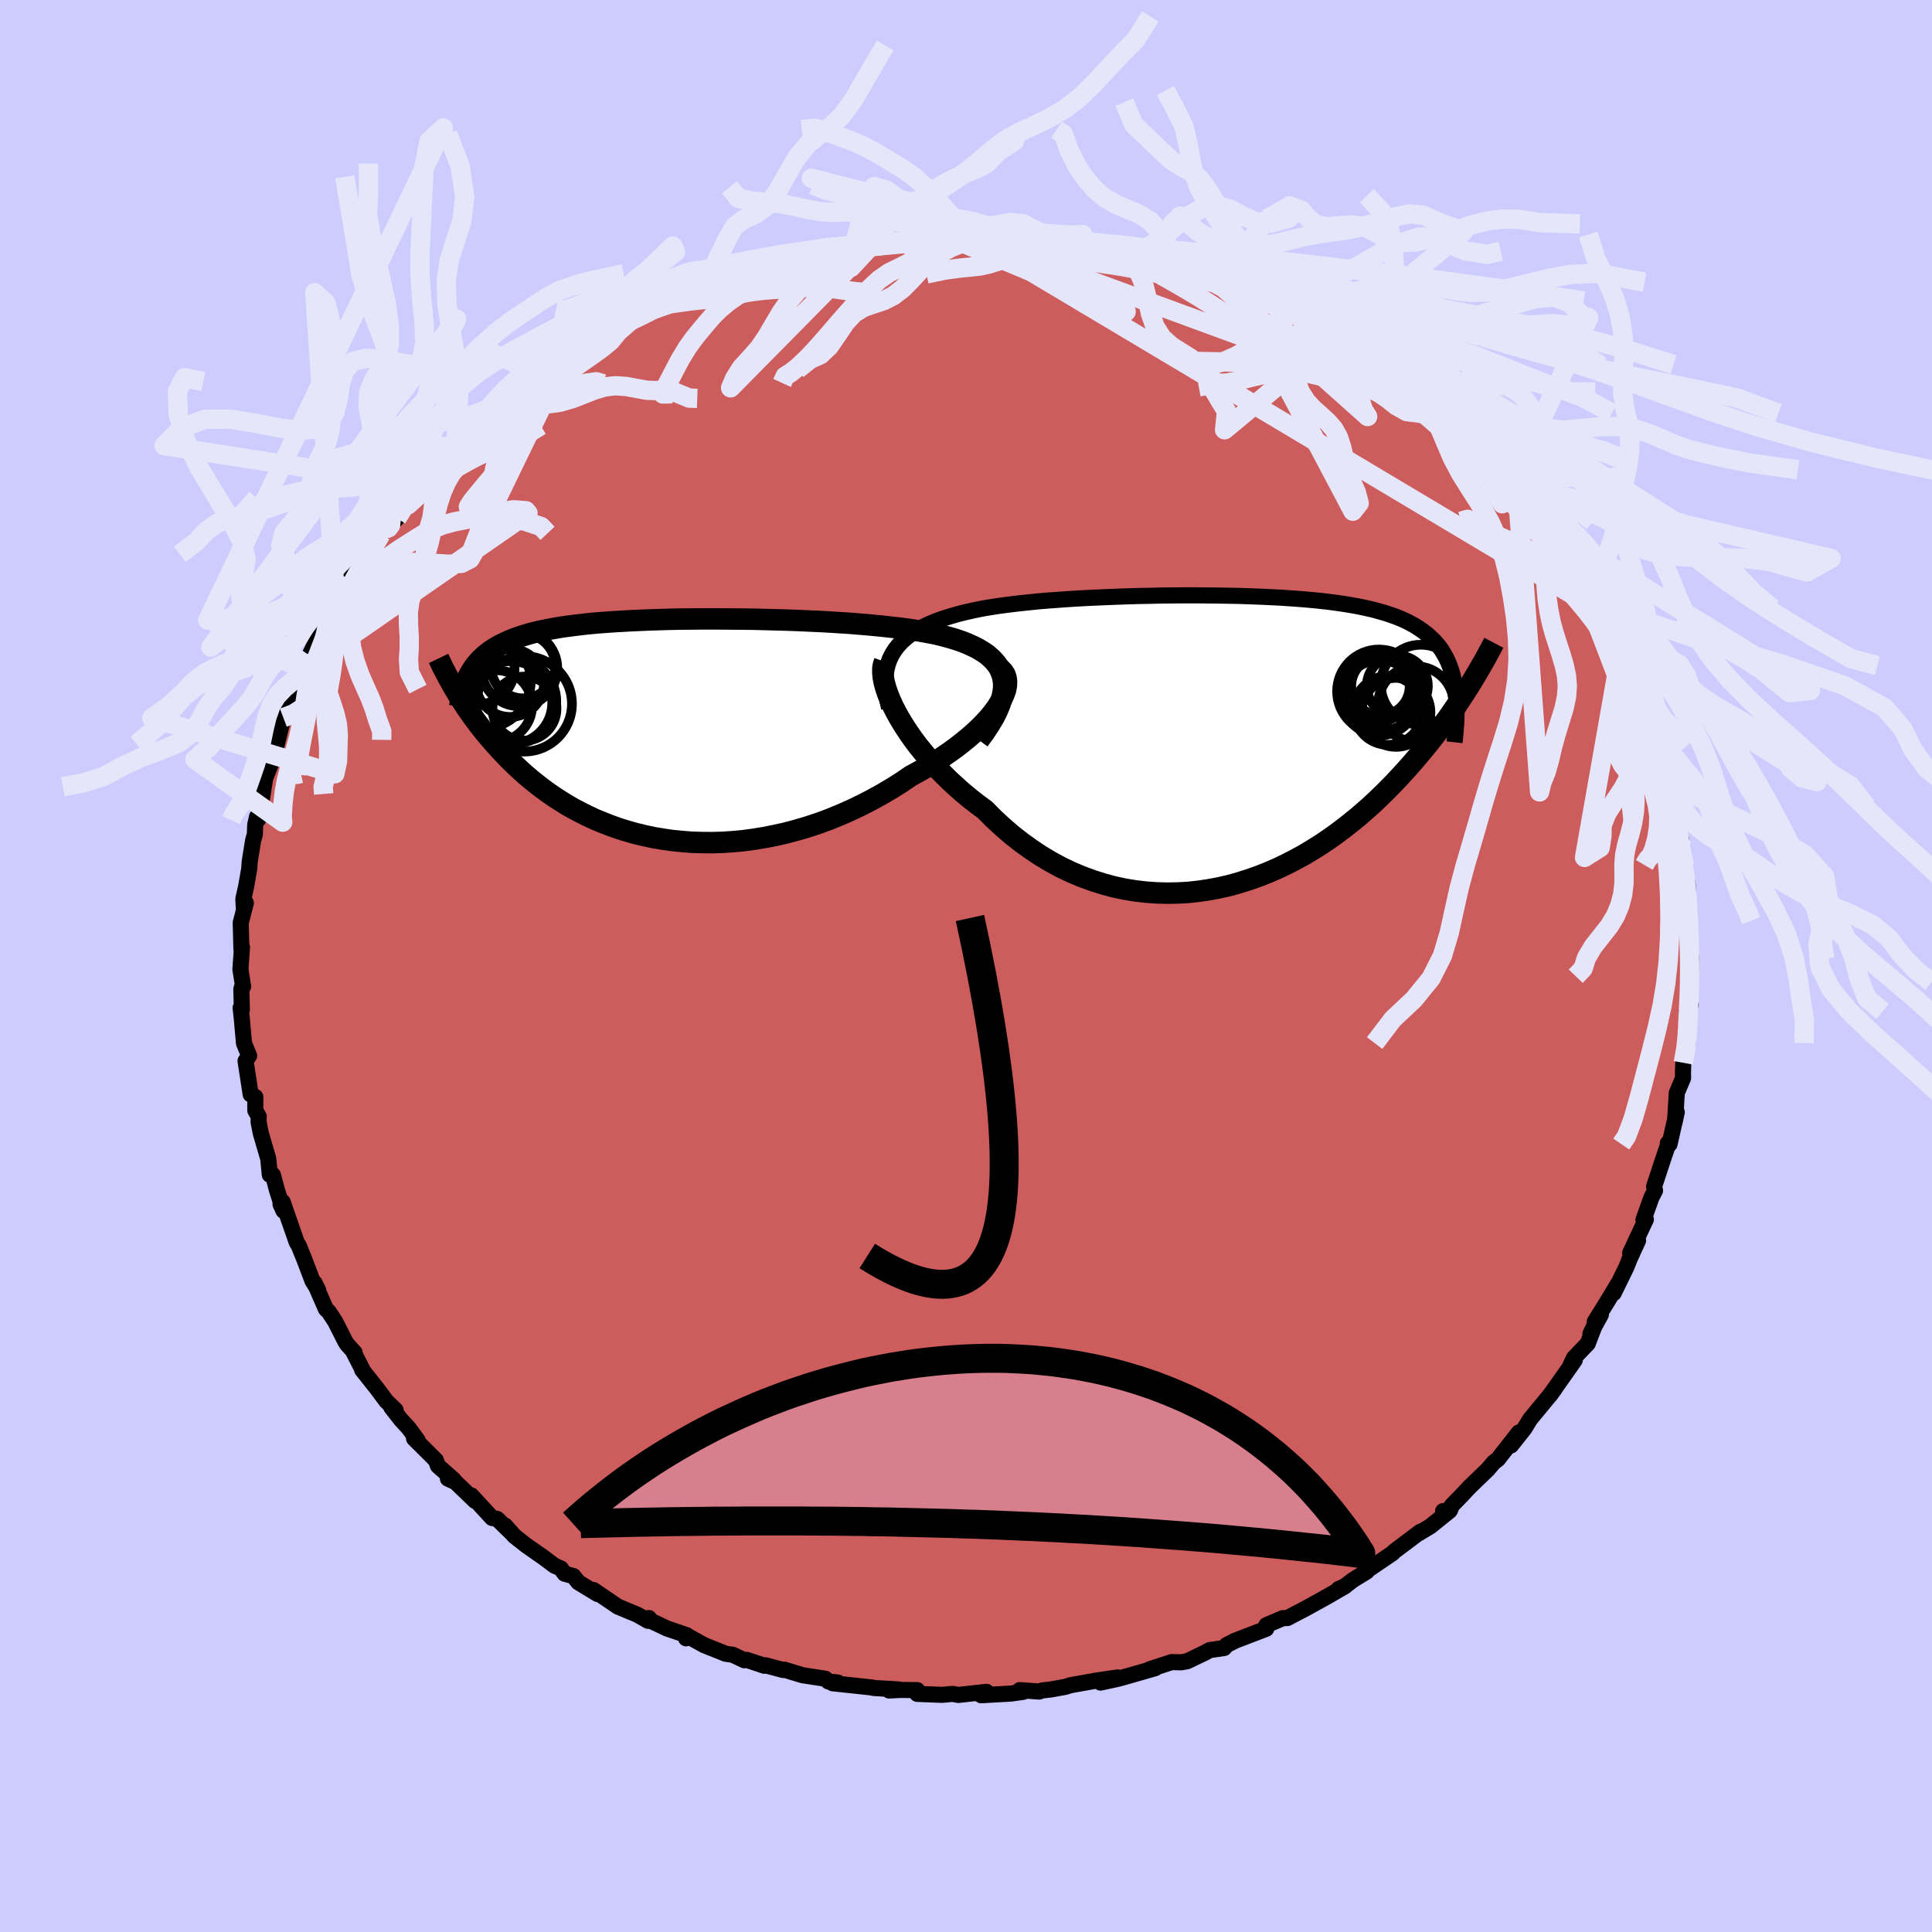 <svg viewBox="-100 -100 200 200" xmlns="http://www.w3.org/2000/svg" width="500" height="500" id="face-svg">
    <defs>
      <clipPath id="leftEyeClipPath">
        <polyline points="34.81,-5.23 34.68,-5.69 34.49,-6.12 34.25,-6.53 33.95,-6.91 33.6,-7.27 33.21,-7.61 32.76,-7.92 32.27,-8.22 31.74,-8.49 31.17,-8.75 30.57,-8.99 29.92,-9.21 29.25,-9.41 28.54,-9.6 27.8,-9.78 26.96,-9.94 26.07,-10.1 25.16,-10.24 24.21,-10.37 23.22,-10.48 22.21,-10.59 21.18,-10.69 20.12,-10.78 19.05,-10.87 17.96,-10.94 16.85,-11.01 15.73,-11.07 14.61,-11.12 13.48,-11.17 12.35,-11.21 11.21,-11.24 10.08,-11.27 8.95,-11.3 7.83,-11.31 6.71,-11.32 5.61,-11.33 4.52,-11.33 3.45,-11.33 2.39,-11.32 1.35,-11.31 0.33,-11.29 -0.67,-11.26 -1.65,-11.23 -2.61,-11.19 -3.54,-11.15 -4.44,-11.1 -5.32,-11.05 -6.17,-10.99 -7,-10.93 -7.8,-10.86 -8.56,-10.78 -9.31,-10.69 -10.02,-10.6 -10.7,-10.51 -11.36,-10.4 -11.99,-10.29 -12.59,-10.17 -13.16,-10.05 -13.71,-9.92 -14.24,-9.78 -14.74,-9.63 -15.21,-9.48 -15.67,-9.32 -16.1,-9.15 -16.51,-8.97 -16.9,-8.79 -17.28,-8.6 -17.63,-8.4 -17.96,-8.19 -18.28,-7.98 -18.58,-7.75 -18.86,-7.52 -19.12,-7.28 -19.37,-7.03 -19.6,-6.77 -19.82,-6.5 -20.02,-6.22 -20.2,-5.94 -20.37,-5.65 -21.89,-3.98 -21.67,-3.61 -21.44,-3.24 -21.2,-2.86 -20.94,-2.47 -20.68,-2.07 -20.4,-1.67 -20.11,-1.26 -19.81,-0.85 -19.5,-0.43 -19.17,-0.01 -18.83,0.42 -18.47,0.85 -18.1,1.28 -17.72,1.71 -17.32,2.15 -16.9,2.6 -16.47,3.05 -16.02,3.5 -15.55,3.95 -15.06,4.41 -14.55,4.86 -14.02,5.31 -13.46,5.76 -12.89,6.2 -12.29,6.64 -11.67,7.07 -11.02,7.49 -10.35,7.91 -9.65,8.31 -8.93,8.69 -8.19,9.06 -7.42,9.42 -6.62,9.75 -5.8,10.07 -4.96,10.37 -4.09,10.64 -3.2,10.89 -2.28,11.11 -1.35,11.31 -0.39,11.47 0.59,11.61 1.59,11.71 2.6,11.79 3.64,11.82 4.69,11.83 5.75,11.8 6.83,11.73 7.92,11.63 9.02,11.48 10.12,11.3 11.24,11.08 12.36,10.83 13.48,10.53 14.6,10.2 15.72,9.83 16.83,9.42 17.94,8.97 19.03,8.49 20.12,7.97 21.19,7.42 22.25,6.84 23.28,6.23 24.3,5.59 25.28,4.92 26.11,4.47 26.92,4.01 27.7,3.53 28.45,3.04 29.18,2.54 29.88,2.04 30.55,1.52 31.18,1.01 31.78,0.49 32.34,-0.03 32.85,-0.55 33.33,-1.07 33.75,-1.58 34.13,-2.09 34.45,-2.59" />
      </clipPath>
      <clipPath id="rightEyeClipPath">
        <polyline points="-36.23,-9.28 -35.9,-9.71 -35.53,-10.11 -35.11,-10.49 -34.65,-10.85 -34.15,-11.19 -33.61,-11.5 -33.04,-11.79 -32.43,-12.07 -31.79,-12.32 -31.11,-12.56 -30.4,-12.78 -29.67,-12.99 -28.9,-13.18 -28.11,-13.36 -27.29,-13.53 -26.42,-13.68 -25.5,-13.82 -24.54,-13.95 -23.55,-14.07 -22.53,-14.18 -21.48,-14.29 -20.4,-14.38 -19.3,-14.46 -18.17,-14.54 -17.02,-14.61 -15.86,-14.67 -14.69,-14.72 -13.5,-14.77 -12.31,-14.81 -11.11,-14.85 -9.91,-14.87 -8.71,-14.9 -7.52,-14.91 -6.33,-14.92 -5.15,-14.92 -3.98,-14.91 -2.82,-14.9 -1.68,-14.88 -0.55,-14.86 0.55,-14.82 1.64,-14.78 2.7,-14.73 3.73,-14.68 4.75,-14.61 5.73,-14.54 6.68,-14.46 7.61,-14.37 8.5,-14.27 9.36,-14.16 10.19,-14.04 10.99,-13.91 11.76,-13.77 12.49,-13.62 13.19,-13.46 13.85,-13.28 14.49,-13.1 15.09,-12.9 15.66,-12.7 16.2,-12.48 16.71,-12.25 17.19,-12 17.64,-11.75 18.06,-11.48 18.46,-11.2 18.84,-10.91 19.19,-10.6 19.52,-10.29 19.83,-9.95 20.11,-9.61 20.37,-9.25 20.6,-8.87 20.82,-8.48 21.01,-8.08 21.18,-7.66 21.34,-7.23 21.47,-6.79 21.58,-6.33 21.68,-5.85 21.76,-5.36 23.48,-5.95 23.19,-5.48 22.89,-5.01 22.58,-4.53 22.25,-4.03 21.92,-3.53 21.56,-3.01 21.2,-2.49 20.82,-1.96 20.42,-1.42 20.01,-0.87 19.59,-0.32 19.15,0.24 18.69,0.81 18.22,1.38 17.73,1.96 17.22,2.55 16.69,3.15 16.14,3.75 15.58,4.35 14.99,4.96 14.38,5.57 13.75,6.18 13.09,6.8 12.41,7.4 11.71,8.01 10.98,8.6 10.23,9.19 9.46,9.77 8.66,10.34 7.84,10.89 6.99,11.42 6.13,11.94 5.23,12.43 4.32,12.9 3.38,13.35 2.43,13.76 1.45,14.15 0.46,14.5 -0.55,14.82 -1.58,15.11 -2.63,15.35 -3.69,15.55 -4.76,15.71 -5.84,15.83 -6.93,15.89 -8.03,15.91 -9.14,15.88 -10.25,15.8 -11.36,15.67 -12.47,15.49 -13.58,15.25 -14.69,14.95 -15.79,14.6 -16.88,14.2 -17.97,13.74 -19.04,13.23 -20.09,12.66 -21.13,12.04 -22.15,11.36 -23.15,10.64 -24.13,9.87 -25.08,9.05 -26.01,8.19 -26.9,7.29 -27.7,6.7 -28.48,6.09 -29.24,5.46 -29.97,4.81 -30.68,4.15 -31.36,3.47 -32.02,2.79 -32.65,2.09 -33.24,1.39 -33.81,0.69 -34.34,-0.02 -34.83,-0.72 -35.29,-1.42 -35.71,-2.11 -36.09,-2.79" />
      </clipPath>
      <filter id="fuzzy">
        <feTurbulence id="turbulence" baseFrequency="0.05" numOctaves="3" type="noise" result="noise" />
        <feDisplacementMap in="SourceGraphic" in2="noise" scale="2" />
      </filter>
      <linearGradient id="rainbowGradient" x1="0%" y1="0%" x2="100%" y2="0%">
        <stop offset="0%" style="stop-color: [object Object]; stop-opacity: 1" />
        <stop offset="50%" style="stop-color: [object Object]; stop-opacity: 1" />
        <stop offset="100%" style="stop-color: [object Object]; stop-opacity: 1" />
      </linearGradient>
    </defs>
    <rect x="-100" y="-100" width="100%" height="100%" fill="rgb(204, 204, 255)" />
    <polyline id="faceContour" points="75.04,0.52 74.88,1.26 74.85,2.8 75.02,4.01 74.61,4.78 74.78,4.71 74.72,7.99 74.67,7.98 74.25,10.02 74.22,11.08 74.23,11.6 73.58,13.14 73.42,15.78 73.35,16.19 73.58,15.13 72.83,18.44 72.65,18.35 72.7,18.43 72.21,19.86 71.23,22.83 71.33,23.25 70.96,23.96 70.13,26.27 70.38,26.23 68.75,29.72 69.57,28.42 68.67,30.39 68.37,31.16 67.05,33.86 67.47,32.93 66.42,34.69 65.09,36.82 65.72,36.09 64.64,38.07 65.2,36.91 64.36,39.09 62.95,40.56 62.58,41.31 63.02,40.8 60.46,44.43 60.94,43.77 60.35,44.55 58.41,46.9 58.2,47.24 57.81,47.88 56.42,49.63 57.23,48.29 55.06,51.06 54.63,51.39 54,52.13 52.15,53.91 51.29,54.83 50.29,55.85 50.12,56.31 49.39,56.43 50.06,56.4 48.07,58 46.83,58.75 47.03,58.57 44.34,60.59 44.16,60.78 41.51,62.58 41.49,62.68 40.1,63.53 39.09,64.3 38.57,64.49 39.26,64.19 37.44,65.25 35.18,66.5 34.39,66.91 33.27,67.5 32.8,67.51 31.09,68.24 31.16,68.38 31.08,68.61 27.85,69.85 26.97,70.3 26.72,70.6 25.22,70.82 24.75,71.08 22.9,71.97 22.29,72.08 21.29,72.06 18.99,72.81 19.59,72.69 17.08,73.41 15.77,73.78 13.93,74.18 15.69,73.65 13.64,73.95 10.83,74.45 10.28,74.62 8.76,74.9 7.9,74.99 7.56,75.11 5.56,74.96 5.93,75.14 4.62,75.32 1.57,75.49 2.12,75.14 -0.8,75.46 -1.39,75.35 -2.48,75.45 -5.05,75.35 -5.05,74.96 -6.82,74.94 -7.96,75 -7,74.89 -9.56,74.74 -9.71,74.69 -13.81,74.25 -13.28,74.17 -14.25,74.06 -14.57,73.78 -16.91,73.42 -18.83,72.84 -18.93,72.88 -20.75,72.39 -20.87,72.44 -22.69,71.83 -22.94,71.87 -24.15,71.3 -24.87,71.2 -27.12,70.3 -28.85,69.34 -28.98,69.6 -28.9,69.28 -30.95,68.58 -33.11,67.56 -32.82,67.5 -32.91,67.79 -34.01,67.16 -36.03,66.32 -38.58,64.59 -38.14,65.01 -40.13,63.8 -40.65,63.15 -41.55,62.91 -41.94,62.37 -42.61,62.07 -43.69,61.26 -45.52,59.98 -46.74,59.02 -47.72,57.92 -47,58.73 -48.53,57.24 -49.06,57.14 -51.2,54.81 -50.81,55.38 -52.85,53.42 -53.63,53.07 -53.04,53.18 -54.66,51.75 -54.89,51.15 -57.14,48.91 -56.78,49.08 -57.7,47.83 -58.5,46.96 -59.5,45.68 -59.04,45.98 -60.01,45.04 -61,43.71 -62.51,41.81 -62.39,41.95 -63.37,40.04 -63.29,40.02 -64.08,39.15 -64.27,38.84 -65.31,36.79 -65.98,35.78 -66.27,35.5 -67.45,32.79 -67.06,33.55 -67.65,32.6 -68.48,30.41 -69.06,28.98 -69.29,28.59 -70.74,24.42 -70.96,24.66 -70.65,25.34 -71.35,23.13 -71.75,21.63 -71.78,21.71 -72.07,21.61 -72.23,19.96 -73,17.32 -73.23,16.17 -73.22,15.57 -73.57,14.96 -73.57,13.56 -74.05,13.29 -74.58,9.83 -74.21,9.29 -74.74,8 -74.97,5.44 -75.09,4.33 -74.96,4.49 -75.02,2.4 -74.88,1.94 -74.83,2.12 -75.11,0.37 -74.95,-1.96 -75.01,-1.76 -75.08,-4.47 -74.55,-6.53 -74.75,-5.83 -74.81,-6.93 -74.51,-8.29 -74.2,-10.06 -74.15,-10.8 -73.79,-13.04 -73.62,-13.59 -73.58,-14.61 -73.39,-15.46 -73.25,-15.2 -72.86,-17.46 -72.55,-19.43 -71.99,-20.84 -72.6,-19.42 -71.86,-21.88 -71.36,-22.9 -70.67,-25.71 -70.37,-26.46 -70.02,-27.1 -69.53,-27.75 -69.21,-29.23 -68.44,-30.51 -68.26,-31.14 -68.64,-30.74 -67.57,-32.97 -67.07,-33.87 -66.61,-34.88 -65.21,-37.17 -65.53,-36.83 -64.75,-37.61 -63.17,-40.8 -63.79,-40.01 -63.29,-41.07 -61.83,-42.53 -60.57,-44.69 -59.77,-45.37 -59.57,-45.64 -58.91,-46.35 -58.09,-47.68 -58.42,-47.29 -57.31,-48.31 -55.22,-50.82 -55.59,-50.56 -54.9,-51.62 -54.41,-52.04 -52.65,-53.41 -51.64,-54.85 -52.23,-54 -50.69,-55.42 -49.55,-56.37 -48.36,-57.64 -48.86,-57.22 -46.46,-59.03 -46.31,-59.54 -44.9,-60.31 -44.5,-60.87 -41.55,-62.78 -41.38,-62.66 -39.82,-63.86 -39.87,-64.01 -38.62,-64.54 -36.32,-65.71 -37.53,-65.61 -34.42,-67.05 -37.3,-65.57 -33.97,-67.44 -32.53,-67.68 -32.2,-68.01 -30.53,-68.97 -29.42,-69.03 -27.43,-70.31 -28.48,-69.95 -27.7,-70.11 -26.66,-70.54 -25.24,-70.93 -22.6,-71.66 -21.92,-72.15 -21.99,-72.06 -20.46,-72.42 -18.26,-73.21 -17.08,-73.22 -16.75,-73.55 -14.49,-73.85 -13.09,-74.33 -12.5,-74.25 -11.64,-74.47 -9.57,-74.84 -9.18,-74.89 -6.8,-75.05 -6.59,-75.16 -5.3,-75.28 -3.53,-75.2 -4.29,-75.14 -1.81,-75.46 -0.2,-75.21 1.05,-75.27 2.65,-75.23 2.33,-75.49 2.79,-75.3 3.77,-75.38 4.45,-75.42 8.1,-74.8 9.28,-74.83 8.21,-74.81 11.07,-74.49 11.88,-74.34 12.46,-74.2 13.57,-74.05 14.37,-74.01 16.77,-73.58 17.89,-73.1 19.49,-72.88 20.64,-72.53 20.27,-72.32 20.37,-72.73 22.93,-71.67 24.88,-70.94 25.97,-70.82 26.43,-70.39 28.05,-69.79 30.71,-68.84 30.37,-69.04 32.42,-67.99 32.74,-67.89 31.23,-68.55 35.16,-66.76 34.7,-66.69 37.02,-65.77 37.9,-65.36 37.46,-64.95 38.74,-64.47 39.79,-63.93 42.19,-62.26 43.49,-61.62 42.18,-62.17 43.84,-61.03 44.45,-60.8 44.99,-60.14 47.91,-57.93 46.38,-59.34 50.09,-56.24 48.67,-57.22 49.47,-56.81 53.02,-53.43 52.09,-54.23 53.4,-52.79 54.68,-51.72 55.52,-50.65 55.66,-50.01 56.23,-50.01 56.05,-49.97 57.07,-49.19 58.36,-47.16 59.75,-45.7 59.54,-45.98 61,-44.09 61.59,-43.12 60.83,-43.81 61.74,-42.82 63.39,-40.17 63.76,-39.49 64.52,-38.49 64.95,-37.48 65.05,-37.01 66.48,-35.05 67.12,-33.69 67.14,-33.14 68.52,-30.68 67.67,-31.88 68.27,-31.09 69.72,-28.09 69.65,-28.02 70.34,-25.96 70.04,-26.44 71.7,-22.22 71.51,-23.32 71.6,-21.73 71.76,-21.19 72.47,-19.89 72.39,-19.02 73.06,-17.49 73.32,-16.22 73.36,-15.88 74.03,-13.11 73.59,-12.92 74.39,-10.39 73.99,-12.47 74.14,-11.04 74.71,-8.38 74.79,-6.24 74.88,-5.67 74.84,-4.32 74.7,-4.81 74.77,-2.67 75.09,-0.78 75.04,0.52 74.88,1.26" fill="rgb(205, 92, 92)" stroke="black" stroke-width="1.667" stroke-linejoin="round" filter="url(#fuzzy)" />
    <g transform="translate(28.87 -23.45)">
      <polyline id="rightCountour" points="-36.23,-9.28 -35.9,-9.71 -35.53,-10.11 -35.11,-10.49 -34.65,-10.85 -34.15,-11.19 -33.61,-11.5 -33.04,-11.79 -32.43,-12.07 -31.79,-12.32 -31.11,-12.56 -30.4,-12.78 -29.67,-12.99 -28.9,-13.18 -28.11,-13.36 -27.29,-13.53 -26.42,-13.68 -25.5,-13.82 -24.54,-13.95 -23.55,-14.07 -22.53,-14.18 -21.48,-14.29 -20.4,-14.38 -19.3,-14.46 -18.17,-14.54 -17.02,-14.61 -15.86,-14.67 -14.69,-14.72 -13.5,-14.77 -12.31,-14.81 -11.11,-14.85 -9.91,-14.87 -8.71,-14.9 -7.52,-14.91 -6.33,-14.92 -5.15,-14.92 -3.98,-14.91 -2.82,-14.9 -1.68,-14.88 -0.55,-14.86 0.55,-14.82 1.64,-14.78 2.7,-14.73 3.73,-14.68 4.75,-14.61 5.73,-14.54 6.68,-14.46 7.61,-14.37 8.5,-14.27 9.36,-14.16 10.19,-14.04 10.99,-13.91 11.76,-13.77 12.49,-13.62 13.19,-13.46 13.85,-13.28 14.49,-13.1 15.09,-12.9 15.66,-12.7 16.2,-12.48 16.71,-12.25 17.19,-12 17.64,-11.75 18.06,-11.48 18.46,-11.2 18.84,-10.91 19.19,-10.6 19.52,-10.29 19.83,-9.95 20.11,-9.61 20.37,-9.25 20.6,-8.87 20.82,-8.48 21.01,-8.08 21.18,-7.66 21.34,-7.23 21.47,-6.79 21.58,-6.33 21.68,-5.85 21.76,-5.36 23.48,-5.95 23.19,-5.48 22.89,-5.01 22.58,-4.53 22.25,-4.03 21.92,-3.53 21.56,-3.01 21.2,-2.49 20.82,-1.96 20.42,-1.42 20.01,-0.87 19.59,-0.32 19.15,0.24 18.69,0.81 18.22,1.38 17.73,1.96 17.22,2.55 16.69,3.15 16.14,3.75 15.58,4.35 14.99,4.96 14.38,5.57 13.75,6.18 13.09,6.8 12.41,7.4 11.71,8.01 10.98,8.6 10.23,9.19 9.46,9.77 8.66,10.34 7.84,10.89 6.99,11.42 6.13,11.94 5.23,12.43 4.32,12.9 3.38,13.35 2.43,13.76 1.45,14.15 0.46,14.5 -0.55,14.82 -1.58,15.11 -2.63,15.35 -3.69,15.55 -4.76,15.71 -5.84,15.83 -6.93,15.89 -8.03,15.91 -9.14,15.88 -10.25,15.8 -11.36,15.67 -12.47,15.49 -13.58,15.25 -14.69,14.95 -15.79,14.6 -16.88,14.2 -17.97,13.74 -19.04,13.23 -20.09,12.66 -21.13,12.04 -22.15,11.36 -23.15,10.64 -24.13,9.87 -25.08,9.05 -26.01,8.19 -26.9,7.29 -27.7,6.7 -28.48,6.09 -29.24,5.46 -29.97,4.81 -30.68,4.15 -31.36,3.47 -32.02,2.79 -32.65,2.09 -33.24,1.39 -33.81,0.69 -34.34,-0.02 -34.83,-0.72 -35.29,-1.42 -35.71,-2.11 -36.09,-2.79" fill="white" stroke="white" stroke-width="0" stroke-linejoin="round" filter="url(#fuzzy)" />
    </g>
    <g transform="translate(-30.99 -24.6)">
      <polyline id="leftCountour" points="34.81,-5.23 34.68,-5.69 34.49,-6.12 34.25,-6.53 33.95,-6.91 33.6,-7.27 33.21,-7.61 32.76,-7.92 32.27,-8.22 31.74,-8.49 31.17,-8.75 30.57,-8.99 29.92,-9.21 29.25,-9.41 28.54,-9.6 27.8,-9.78 26.96,-9.94 26.07,-10.1 25.16,-10.24 24.21,-10.37 23.22,-10.48 22.21,-10.59 21.18,-10.69 20.12,-10.78 19.05,-10.87 17.96,-10.94 16.85,-11.01 15.73,-11.07 14.61,-11.12 13.48,-11.17 12.35,-11.21 11.21,-11.24 10.08,-11.27 8.95,-11.3 7.83,-11.31 6.71,-11.32 5.61,-11.33 4.52,-11.33 3.45,-11.33 2.39,-11.32 1.35,-11.31 0.33,-11.29 -0.67,-11.26 -1.65,-11.23 -2.61,-11.19 -3.54,-11.15 -4.44,-11.1 -5.32,-11.05 -6.17,-10.99 -7,-10.93 -7.8,-10.86 -8.56,-10.78 -9.31,-10.69 -10.02,-10.6 -10.7,-10.51 -11.36,-10.4 -11.99,-10.29 -12.59,-10.17 -13.16,-10.05 -13.71,-9.92 -14.24,-9.78 -14.74,-9.63 -15.21,-9.48 -15.67,-9.32 -16.1,-9.15 -16.51,-8.97 -16.9,-8.79 -17.28,-8.6 -17.63,-8.4 -17.96,-8.19 -18.28,-7.98 -18.58,-7.75 -18.86,-7.52 -19.12,-7.28 -19.37,-7.03 -19.6,-6.77 -19.82,-6.5 -20.02,-6.22 -20.2,-5.94 -20.37,-5.65 -21.89,-3.98 -21.67,-3.61 -21.44,-3.24 -21.2,-2.86 -20.94,-2.47 -20.68,-2.07 -20.4,-1.67 -20.11,-1.26 -19.81,-0.85 -19.5,-0.43 -19.17,-0.01 -18.83,0.42 -18.47,0.85 -18.1,1.28 -17.72,1.71 -17.32,2.15 -16.9,2.6 -16.47,3.05 -16.02,3.5 -15.55,3.95 -15.06,4.41 -14.55,4.86 -14.02,5.31 -13.46,5.76 -12.89,6.2 -12.29,6.64 -11.67,7.07 -11.02,7.49 -10.35,7.91 -9.65,8.31 -8.93,8.69 -8.19,9.06 -7.42,9.42 -6.62,9.75 -5.8,10.07 -4.96,10.37 -4.09,10.64 -3.2,10.89 -2.28,11.11 -1.35,11.31 -0.39,11.47 0.59,11.61 1.59,11.71 2.6,11.79 3.64,11.82 4.69,11.83 5.75,11.8 6.83,11.73 7.92,11.63 9.02,11.48 10.12,11.3 11.24,11.08 12.36,10.83 13.48,10.53 14.6,10.2 15.72,9.83 16.83,9.42 17.94,8.97 19.03,8.49 20.12,7.97 21.19,7.42 22.25,6.84 23.28,6.23 24.3,5.59 25.28,4.92 26.11,4.47 26.92,4.01 27.7,3.53 28.45,3.04 29.18,2.54 29.88,2.04 30.55,1.52 31.18,1.01 31.78,0.49 32.34,-0.03 32.85,-0.55 33.33,-1.07 33.75,-1.58 34.13,-2.09 34.45,-2.59" fill="white" stroke="white" stroke-width="0" stroke-linejoin="round" filter="url(#fuzzy)" />
    </g>
    <g transform="translate(28.87 -23.45)">
      <polyline id="rightUpper" points="-36.83,-3.27 -37.01,-4.03 -37.13,-4.75 -37.2,-5.43 -37.22,-6.08 -37.18,-6.69 -37.09,-7.27 -36.95,-7.82 -36.76,-8.33 -36.52,-8.82 -36.23,-9.28 -35.9,-9.71 -35.53,-10.11 -35.11,-10.49 -34.65,-10.85 -34.15,-11.19 -33.61,-11.5 -33.04,-11.79 -32.43,-12.07 -31.79,-12.32 -31.11,-12.56 -30.4,-12.78 -29.67,-12.99 -28.9,-13.18 -28.11,-13.36 -27.29,-13.53 -26.42,-13.68 -25.5,-13.82 -24.54,-13.95 -23.55,-14.07 -22.53,-14.18 -21.48,-14.29 -20.4,-14.38 -19.3,-14.46 -18.17,-14.54 -17.02,-14.61 -15.86,-14.67 -14.69,-14.72 -13.5,-14.77 -12.31,-14.81 -11.11,-14.85 -9.91,-14.87 -8.71,-14.9 -7.52,-14.91 -6.33,-14.92 -5.15,-14.92 -3.98,-14.91 -2.82,-14.9 -1.68,-14.88 -0.55,-14.86 0.55,-14.82 1.64,-14.78 2.7,-14.73 3.73,-14.68 4.75,-14.61 5.73,-14.54 6.68,-14.46 7.61,-14.37 8.5,-14.27 9.36,-14.16 10.19,-14.04 10.99,-13.91 11.76,-13.77 12.49,-13.62 13.19,-13.46 13.85,-13.28 14.49,-13.1 15.09,-12.9 15.66,-12.7 16.2,-12.48 16.71,-12.25 17.19,-12 17.64,-11.75 18.06,-11.48 18.46,-11.2 18.84,-10.91 19.19,-10.6 19.52,-10.29 19.83,-9.95 20.11,-9.61 20.37,-9.25 20.6,-8.87 20.82,-8.48 21.01,-8.08 21.18,-7.66 21.34,-7.23 21.47,-6.79 21.58,-6.33 21.68,-5.85 21.76,-5.36 21.82,-4.86 21.87,-4.34 21.9,-3.81 21.91,-3.26 21.91,-2.7 21.9,-2.13 21.87,-1.55 21.82,-0.95 21.77,-0.34 21.7,0.29" fill="none" stroke="black" stroke-width="1.667" stroke-linejoin="round" filter="url(#fuzzy)" />
      <polyline id="rightLower" points="-37.3,-8.05 -37.42,-7.72 -37.48,-7.33 -37.48,-6.89 -37.43,-6.4 -37.33,-5.88 -37.17,-5.31 -36.97,-4.72 -36.72,-4.1 -36.43,-3.45 -36.09,-2.79 -35.71,-2.11 -35.29,-1.42 -34.83,-0.72 -34.34,-0.02 -33.81,0.69 -33.24,1.39 -32.65,2.09 -32.02,2.79 -31.36,3.47 -30.68,4.15 -29.97,4.81 -29.24,5.46 -28.48,6.09 -27.7,6.7 -26.9,7.29 -26.01,8.19 -25.08,9.05 -24.13,9.87 -23.15,10.64 -22.15,11.36 -21.13,12.04 -20.09,12.66 -19.04,13.23 -17.97,13.74 -16.88,14.2 -15.79,14.6 -14.69,14.95 -13.58,15.25 -12.47,15.49 -11.36,15.67 -10.25,15.8 -9.14,15.88 -8.03,15.91 -6.93,15.89 -5.84,15.83 -4.76,15.71 -3.69,15.55 -2.63,15.35 -1.58,15.11 -0.55,14.82 0.46,14.5 1.45,14.15 2.43,13.76 3.38,13.35 4.32,12.9 5.23,12.43 6.13,11.94 6.99,11.42 7.84,10.89 8.66,10.34 9.46,9.77 10.23,9.19 10.98,8.6 11.71,8.01 12.41,7.4 13.09,6.8 13.75,6.18 14.38,5.57 14.99,4.96 15.58,4.35 16.14,3.75 16.69,3.15 17.22,2.55 17.73,1.96 18.22,1.38 18.69,0.81 19.15,0.24 19.59,-0.32 20.01,-0.87 20.42,-1.42 20.82,-1.96 21.2,-2.49 21.56,-3.01 21.92,-3.53 22.25,-4.03 22.58,-4.53 22.89,-5.01 23.19,-5.48 23.48,-5.95 23.75,-6.4 24.02,-6.85 24.27,-7.28 24.51,-7.7 24.75,-8.11 24.97,-8.51 25.18,-8.9 25.39,-9.28 25.58,-9.65 25.77,-10.01" fill="none" stroke="black" stroke-width="2.222" stroke-linejoin="round" filter="url(#fuzzy)" />
      <circle r="3.896" cx="13.964" cy="-4.325" stroke="black" fill="none" stroke-width="1.0" filter="url(#fuzzy)" clip-path="url(#rightEyeClipPath)" /><circle r="4.018" cx="14.239" cy="-4.97" stroke="black" fill="none" stroke-width="1.0" filter="url(#fuzzy)" clip-path="url(#rightEyeClipPath)" /><circle r="3.572" cx="15.639" cy="-2.805" stroke="black" fill="none" stroke-width="1.0" filter="url(#fuzzy)" clip-path="url(#rightEyeClipPath)" /><circle r="3.024" cx="14.034" cy="-5.525" stroke="black" fill="none" stroke-width="1.0" filter="url(#fuzzy)" clip-path="url(#rightEyeClipPath)" /><circle r="3.566" cx="14.839" cy="-3.01" stroke="black" fill="none" stroke-width="1.0" filter="url(#fuzzy)" clip-path="url(#rightEyeClipPath)" /><circle r="3.902" cx="17.709" cy="-3.67" stroke="black" fill="none" stroke-width="1.0" filter="url(#fuzzy)" clip-path="url(#rightEyeClipPath)" /><circle r="4.332" cx="13.879" cy="-4.98" stroke="black" fill="none" stroke-width="1.0" filter="url(#fuzzy)" clip-path="url(#rightEyeClipPath)" /><circle r="3.684" cx="13.674" cy="-5.485" stroke="black" fill="none" stroke-width="1.0" filter="url(#fuzzy)" clip-path="url(#rightEyeClipPath)" /><circle r="3.158" cx="15.784" cy="-5.535" stroke="black" fill="none" stroke-width="1.0" filter="url(#fuzzy)" clip-path="url(#rightEyeClipPath)" /><circle r="4.144" cx="18.219" cy="-5.665" stroke="black" fill="none" stroke-width="1.0" filter="url(#fuzzy)" clip-path="url(#rightEyeClipPath)" />
      </g>
    <g transform="translate(-30.99 -24.6)">
      <polyline id="leftUpper" points="32.32,1.21 32.92,0.4 33.43,-0.38 33.87,-1.11 34.22,-1.8 34.49,-2.46 34.69,-3.08 34.82,-3.67 34.89,-4.22 34.88,-4.74 34.81,-5.23 34.68,-5.69 34.49,-6.12 34.25,-6.53 33.95,-6.91 33.6,-7.27 33.21,-7.61 32.76,-7.92 32.27,-8.22 31.74,-8.49 31.17,-8.75 30.57,-8.99 29.92,-9.21 29.25,-9.41 28.54,-9.6 27.8,-9.78 26.96,-9.94 26.07,-10.1 25.16,-10.24 24.21,-10.37 23.22,-10.48 22.21,-10.59 21.18,-10.69 20.12,-10.78 19.05,-10.87 17.96,-10.94 16.85,-11.01 15.73,-11.07 14.61,-11.12 13.48,-11.17 12.35,-11.21 11.21,-11.24 10.08,-11.27 8.95,-11.3 7.83,-11.31 6.71,-11.32 5.61,-11.33 4.52,-11.33 3.45,-11.33 2.39,-11.32 1.35,-11.31 0.33,-11.29 -0.67,-11.26 -1.65,-11.23 -2.61,-11.19 -3.54,-11.15 -4.44,-11.1 -5.32,-11.05 -6.17,-10.99 -7,-10.93 -7.8,-10.86 -8.56,-10.78 -9.31,-10.69 -10.02,-10.6 -10.7,-10.51 -11.36,-10.4 -11.99,-10.29 -12.59,-10.17 -13.16,-10.05 -13.71,-9.92 -14.24,-9.78 -14.74,-9.63 -15.21,-9.48 -15.67,-9.32 -16.1,-9.15 -16.51,-8.97 -16.9,-8.79 -17.28,-8.6 -17.63,-8.4 -17.96,-8.19 -18.28,-7.98 -18.58,-7.75 -18.86,-7.52 -19.12,-7.28 -19.37,-7.03 -19.6,-6.77 -19.82,-6.5 -20.02,-6.22 -20.2,-5.94 -20.37,-5.65 -20.53,-5.35 -20.68,-5.04 -20.81,-4.72 -20.93,-4.39 -21.04,-4.06 -21.13,-3.72 -21.22,-3.37 -21.29,-3.01 -21.36,-2.64 -21.41,-2.27" fill="none" stroke="black" stroke-width="2.222" stroke-linejoin="round" filter="url(#fuzzy)" />
      <polyline id="leftLower" points="34.16,-6.42 34.53,-6.17 34.81,-5.89 35.02,-5.57 35.14,-5.22 35.19,-4.83 35.17,-4.42 35.09,-3.99 34.93,-3.54 34.72,-3.07 34.45,-2.59 34.13,-2.09 33.75,-1.58 33.33,-1.07 32.85,-0.55 32.34,-0.03 31.78,0.49 31.18,1.01 30.55,1.52 29.88,2.04 29.18,2.54 28.45,3.04 27.7,3.53 26.92,4.01 26.11,4.47 25.28,4.92 24.3,5.59 23.28,6.23 22.25,6.84 21.19,7.42 20.12,7.97 19.03,8.49 17.94,8.97 16.83,9.42 15.72,9.83 14.6,10.2 13.48,10.53 12.36,10.83 11.24,11.08 10.12,11.3 9.02,11.48 7.92,11.63 6.83,11.73 5.75,11.8 4.69,11.83 3.64,11.82 2.6,11.79 1.59,11.71 0.59,11.61 -0.39,11.47 -1.35,11.31 -2.28,11.11 -3.2,10.89 -4.09,10.64 -4.96,10.37 -5.8,10.07 -6.62,9.75 -7.42,9.42 -8.19,9.06 -8.93,8.69 -9.65,8.31 -10.35,7.91 -11.02,7.49 -11.67,7.07 -12.29,6.64 -12.89,6.2 -13.46,5.76 -14.02,5.31 -14.55,4.86 -15.06,4.41 -15.55,3.95 -16.02,3.5 -16.47,3.05 -16.9,2.6 -17.32,2.15 -17.72,1.71 -18.1,1.28 -18.47,0.85 -18.83,0.42 -19.17,-0.01 -19.5,-0.43 -19.81,-0.85 -20.11,-1.26 -20.4,-1.67 -20.68,-2.07 -20.94,-2.47 -21.2,-2.86 -21.44,-3.24 -21.67,-3.61 -21.89,-3.98 -22.1,-4.34 -22.3,-4.69 -22.49,-5.04 -22.68,-5.38 -22.85,-5.71 -23.02,-6.03 -23.18,-6.34 -23.33,-6.65 -23.47,-6.95 -23.61,-7.24" fill="none" stroke="black" stroke-width="2.222" stroke-linejoin="round" filter="url(#fuzzy)" />
      <circle r="3.334" cx="-14.855" cy="-6.44" stroke="black" fill="none" stroke-width="1.0" filter="url(#fuzzy)" clip-path="url(#leftEyeClipPath)" /><circle r="4.296" cx="-16.135" cy="-2.67" stroke="black" fill="none" stroke-width="1.0" filter="url(#fuzzy)" clip-path="url(#leftEyeClipPath)" /><circle r="3.734" cx="-19.48" cy="-6.235" stroke="black" fill="none" stroke-width="1.0" filter="url(#fuzzy)" clip-path="url(#leftEyeClipPath)" /><circle r="4.388" cx="-15.81" cy="-2.795" stroke="black" fill="none" stroke-width="1.0" filter="url(#fuzzy)" clip-path="url(#leftEyeClipPath)" /><circle r="4.938" cx="-14.74" cy="-2.535" stroke="black" fill="none" stroke-width="1.0" filter="url(#fuzzy)" clip-path="url(#leftEyeClipPath)" /><circle r="3.686" cx="-17.62" cy="-2.33" stroke="black" fill="none" stroke-width="1.0" filter="url(#fuzzy)" clip-path="url(#leftEyeClipPath)" /><circle r="3.528" cx="-16.215" cy="-4.71" stroke="black" fill="none" stroke-width="1.0" filter="url(#fuzzy)" clip-path="url(#leftEyeClipPath)" /><circle r="3.922" cx="-15.24" cy="-6.21" stroke="black" fill="none" stroke-width="1.0" filter="url(#fuzzy)" clip-path="url(#leftEyeClipPath)" /><circle r="3.316" cx="-14.715" cy="-2.05" stroke="black" fill="none" stroke-width="1.0" filter="url(#fuzzy)" clip-path="url(#leftEyeClipPath)" /><circle r="4.858" cx="-18.925" cy="-4.89" stroke="black" fill="none" stroke-width="1.0" filter="url(#fuzzy)" clip-path="url(#leftEyeClipPath)" />
    </g>
    <g id="hairs">
      <polyline points="74.39,-10.39 73.97,-12.21 73.78,-13.62 73.61,-14.93 73.45,-16.17 73.32,-17.38 73.19,-18.53 73.04,-19.64 72.86,-20.7 72.66,-21.72 72.45,-22.75 72.21,-23.82 71.95,-24.95 71.64,-26.13 71.26,-27.34 70.83,-28.54 70.38,-29.72 69.96,-30.82 69.61,-31.8 69.34,-32.66 69.09,-33.62 69.1,-34.68 1.05,-75.27 2.01,-75.25 2.52,-75.1 3.12,-74.77 3.97,-74.37 5.06,-73.93 6.26,-73.47 7.45,-72.97 8.54,-72.45 9.54,-71.94 10.48,-71.46 11.39,-71.04 12.3,-70.66 13.25,-70.27 14.3,-69.71 15.48,-68.81 16.58,-67.74 -1.81,-75.46 -3.29,-75.15 -4.14,-74.47 -4.98,-73.54 -5.91,-72.79 -6.92,-72.28 -7.96,-71.77 -8.97,-71.07 -9.95,-70.16 -10.89,-69.15 -11.81,-68.13 -12.72,-67.1 -13.63,-66.05 -14.54,-64.99 -15.46,-63.95 -16.39,-62.96 -17.3,-62.09 -18.11,-61.44 -18.72,-61.06 -19.04,-60.36" fill="none" stroke="rgb(230, 230, 250)" stroke-width="2" stroke-linejoin="round" filter="url(#fuzzy)" /><polyline points="-3.53,-75.2 -3.29,-75.23 -2.13,-75.29 -0.8,-75.34 0.4,-75.39 1.39,-75.47 2.21,-75.58 2.98,-75.72 3.86,-75.85 4.92,-75.95 6.15,-75.97 7.45,-75.92 8.65,-75.82 9.74,-75.73 10.91,-75.67 12.1,-75.72 -9.57,-74.84 -10.92,-73.37 -11.9,-72.32 -12.98,-72.14 -14.12,-72.09 -15.25,-71.72 -16.32,-71 -17.32,-70.03 -18.26,-68.92 -19.11,-67.71 -19.87,-66.44 -20.6,-65.18 -21.4,-64 -22.32,-62.95 -23.24,-61.95 -23.94,-60.85 -24.37,-59.85 -9.57,-74.84 -11.13,-74.63 -12.29,-74.51 -13.41,-74.45 -14.59,-74.35 -15.81,-74.15 -17.04,-73.85 -18.27,-73.5 -19.48,-73.15 -20.66,-72.83 -21.82,-72.56 -22.99,-72.3 -24.23,-72.05 -25.52,-71.8 -26.77,-71.57 -27.77,-71.38 -28.25,-71.28 -27.89,-71.48" fill="none" stroke="rgb(230, 230, 250)" stroke-width="2" stroke-linejoin="round" filter="url(#fuzzy)" /><polyline points="-11.64,-74.47 -10.17,-75.33 -9.03,-76.54 -7.93,-77.41 -6.86,-78.02 -5.82,-78.64 -4.78,-79.35 -3.7,-80.1 -2.53,-80.83 -1.28,-81.5 -0.03,-82.06 1.12,-82.53 2.08,-83.03 2.85,-83.76 3.54,-84.69 4.27,-85.47 5.04,-85.42 -11.64,-74.47 -10.52,-78.32 -9.52,-80.68 -8.26,-80.34 -6.99,-79.42 -5.79,-79.06 -4.64,-79.34 -3.49,-79.98 -2.3,-80.71 -1.08,-81.47 0.11,-82.31 1.25,-83.22 2.33,-84.16 3.4,-85.03 4.53,-85.79 5.79,-86.44 7.18,-87.07 8.66,-87.79 10.18,-88.69 11.7,-89.85 13.22,-91.31 14.72,-92.94 16.15,-94.45 17.53,-95.83 19.08,-98.3" fill="none" stroke="rgb(230, 230, 250)" stroke-width="2" stroke-linejoin="round" filter="url(#fuzzy)" /><polyline points="-14.49,-73.85 -15.99,-73.18 -16.98,-72.06 -18.04,-71.19 -19.22,-70.76 -20.41,-70.56 -21.54,-70.33 -22.63,-69.95 -23.67,-69.4 -24.63,-68.73 -25.49,-68.01 -26.22,-67.28 -26.86,-66.54 -27.49,-65.79 -28.16,-64.96 -28.86,-63.99 -29.56,-62.83 -30.25,-61.53 -30.93,-60.21 -31.37,-59.21 -30.4,-59.24" fill="none" stroke="rgb(230, 230, 250)" stroke-width="2" stroke-linejoin="round" filter="url(#fuzzy)" /><polyline points="-40.48,-67.64 -38.99,-68.26 -38.16,-68.6 -37.44,-68.87 -36.63,-69.19 -35.66,-69.55 -34.53,-69.91 -33.31,-70.21 -32.08,-70.47 -30.93,-70.72 -29.91,-71.02 -29,-71.35 -28.11,-71.68 -27.16,-71.95 -26.06,-72.13 -24.84,-72.25 -23.57,-72.36 -22.36,-72.48 -21.19,-72.62 -19.92,-72.78 -18.47,-73.02 -17.08,-73.22" fill="none" stroke="rgb(230, 230, 250)" stroke-width="2" stroke-linejoin="round" filter="url(#fuzzy)" /><polyline points="-18.26,-73.21 -20.03,-72.65 -21.25,-72.34 -22.32,-72.11 -23.51,-71.97 -24.81,-71.94 -26.11,-72 -27.29,-72.02 -28.3,-71.92 -29.21,-71.66 -30.12,-71.29 -31.12,-70.91 -32.24,-70.58 -33.45,-70.32 -34.68,-70.1 -35.85,-69.89 -36.9,-69.66 -37.81,-69.37 -38.66,-69.03 -39.56,-68.63 -40.59,-68.19 -41.67,-67.87 -42.42,-68.03" fill="none" stroke="rgb(230, 230, 250)" stroke-width="2" stroke-linejoin="round" filter="url(#fuzzy)" /><polyline points="74.25,10.02 74.52,8.53 74.65,7.26 74.72,6.06 74.77,4.96 74.82,3.92 74.87,2.87 74.9,1.78 74.91,0.62 74.91,-0.58 74.88,-1.78 74.85,-2.96 74.82,-4.1 74.77,-5.23 74.7,-6.39 74.6,-7.62 74.47,-8.9 74.31,-10.11 74.17,-11.09 74.04,-11.81 73.93,-12.48 74.03,-13.11" fill="none" stroke="rgb(230, 230, 250)" stroke-width="2" stroke-linejoin="round" filter="url(#fuzzy)" /><polyline points="-8.36,-95.29 -9.17,-93.93 -10.39,-91.83 -11.61,-89.73 -12.81,-88.07 -14.01,-86.91 -15.22,-86.02 -16.4,-85.04 -17.51,-83.68 -18.54,-81.92 -19.56,-80.1 -20.65,-78.66 -21.82,-77.81 -22.96,-77.32 -23.95,-76.58 -24.81,-75.09 -25.79,-73.04 -26.66,-70.54" fill="none" stroke="rgb(230, 230, 250)" stroke-width="2" stroke-linejoin="round" filter="url(#fuzzy)" /><polyline points="-32.2,-68.01 -30.7,-68.53 -29.41,-68.72 -28.43,-68.85 -27.61,-68.94 -26.76,-69.02 -25.78,-69.14 -24.68,-69.33 -23.52,-69.57 -22.34,-69.78 -21.17,-69.93 -19.98,-70.03 -18.77,-70.1 -17.54,-70.19 -16.31,-70.26 -15.07,-70.25 -13.83,-70.13 -12.65,-69.96 -11.54,-69.82 -10.41,-69.72 -8.91,-69.75" fill="none" stroke="rgb(230, 230, 250)" stroke-width="2" stroke-linejoin="round" filter="url(#fuzzy)" /><polyline points="-34.42,-67.05 -36,-65.67 -36.82,-64.67 -37.7,-63.95 -38.6,-63.3 -39.52,-62.66 -40.48,-61.99 -41.5,-61.27 -42.54,-60.48 -43.55,-59.63 -44.48,-58.72 -45.29,-57.74 -45.98,-56.69 -46.55,-55.58 -47.05,-54.44 -47.52,-53.33 -48,-52.28 -48.55,-51.34 -49.16,-50.51 -49.84,-49.71 -50.51,-48.9 -51.12,-48.14 -51.51,-47.54 -51.3,-47.22 -39.82,-63.86 -40.98,-62.94 -41.95,-61.86 -42.8,-60.54 -43.54,-59.19 -44.23,-57.94 -44.95,-56.88 -45.74,-56.01 -46.57,-55.26 -47.36,-54.51 -48.01,-53.64 -48.48,-52.62 -48.79,-51.47 -49.02,-50.26 -49.27,-49.07 -49.57,-47.94 -49.88,-46.91 -50.13,-45.94 -50.41,-44.88 -51.12,-43.09 -41.55,-62.78 -43.62,-61.42 -44.93,-60.55 -46.01,-59.81 -47.02,-59.11 -48.03,-58.46 -49.07,-57.88 -50.17,-57.38 -51.34,-56.97 -52.59,-56.65 -53.89,-56.38 -55.22,-56.13 -56.52,-55.82 -57.75,-55.41 -58.9,-54.89 -60.04,-54.31 -61.26,-53.74 -62.6,-53.28 -63.97,-52.9 -65.2,-52.55 -66.21,-52.13 -67.07,-51.69 -67.86,-51.51 -83.01,-53.87 -81.18,-55.71 -78.79,-56.59 -76.15,-56.61 -73.5,-56.18 -71.06,-55.7 -68.95,-55.45 -67.25,-55.58 -66.05,-56.21 -65.33,-57.32 -64.98,-58.78 -64.74,-60.33 -64.32,-61.68 -63.46,-62.58 -62.06,-62.92 -60.2,-62.78 -58.11,-62.37 -56.03,-61.96 -54.15,-61.75 -52.55,-61.84 -51.26,-62.26 -50.2,-62.95 -49.02,-63.43 -46.91,-62.53 -44.5,-60.87 -46.46,-59.03 -46.41,-60.21 -45.95,-61.55 -44.96,-62.55 -43.75,-63.32 -42.58,-64.01 -41.54,-64.69 -40.58,-65.33 -39.67,-65.93 -38.81,-66.51 -38.02,-67.1 -37.3,-67.74 -36.63,-68.47 -35.93,-69.3 -35.14,-70.17 -34.21,-71.04 -33.16,-71.84 -32.03,-72.57 -30.91,-73.25 -30.07,-73.92 -30.35,-74.53 -46.46,-59.03 -47.64,-57.57 -48.2,-56.54 -48.65,-55.43 -49.25,-54.43 -50.02,-53.68 -50.9,-53.09 -51.78,-52.51 -52.58,-51.82 -53.25,-51 -53.8,-50.06 -54.25,-49.02 -54.61,-47.9 -54.92,-46.75 -55.18,-45.65 -55.39,-44.64 -55.59,-43.75 -55.81,-42.98 -56.01,-42.26 -55.99,-41.31" fill="none" stroke="rgb(230, 230, 250)" stroke-width="2" stroke-linejoin="round" filter="url(#fuzzy)" /><polyline points="-48.86,-57.22 -47.01,-58.22 -45.26,-58.23 -43.6,-58.15 -42.1,-58.34 -40.75,-58.73 -39.54,-59.2 -38.45,-59.63 -37.4,-59.94 -36.31,-60.07 -35.17,-59.99 -34.04,-59.78 -33.04,-59.6 -32.19,-59.57 -31.35,-59.61 -30.18,-59.42 -28.66,-58.79 -27.82,-58.76" fill="none" stroke="rgb(230, 230, 250)" stroke-width="2" stroke-linejoin="round" filter="url(#fuzzy)" /><polyline points="-52.23,-54 -52.31,-54.14 -53.39,-53.84 -54.94,-53.67 -56.48,-53.51 -57.85,-53.21 -59.09,-52.78 -60.33,-52.3 -61.58,-51.85 -62.84,-51.47 -64.07,-51.1 -65.27,-50.68 -66.44,-50.16 -67.64,-49.49 -68.94,-48.74 -70.43,-48.01 -72.15,-47.39 -74.02,-46.91 -75.89,-46.44 -77.52,-45.83 -78.71,-44.98 -79.62,-43.97 -81.38,-42.62" fill="none" stroke="rgb(230, 230, 250)" stroke-width="2" stroke-linejoin="round" filter="url(#fuzzy)" /><polyline points="73.06,-17.49 74.12,-16.62 74.75,-15.55 75.64,-14.46 76.81,-13.53 78.14,-12.75 79.55,-11.99 81.01,-11.09 82.56,-10.01 84.34,-8.8 86.47,-7.59 88.99,-6.45 91.64,-5.37 93.96,-4.2 95.62,-2.78 96.85,-1.14 98.37,0.47 99.93,1.68" fill="none" stroke="rgb(230, 230, 250)" stroke-width="2" stroke-linejoin="round" filter="url(#fuzzy)" /><polyline points="-52.65,-53.41 -55.02,-53.45 -56.44,-53.26 -57.25,-52.64 -58.01,-51.86 -58.92,-51.1 -59.96,-50.48 -61.07,-50.02 -62.29,-49.73 -63.65,-49.57 -65.22,-49.47 -67.04,-49.35 -69.06,-49.09 -71.07,-48.59 -72.72,-47.89 -73.86,-47.46 -74.85,-48.34" fill="none" stroke="rgb(230, 230, 250)" stroke-width="2" stroke-linejoin="round" filter="url(#fuzzy)" /><polyline points="-54.41,-52.04 -53.28,-53.4 -52.78,-54.56 -52.66,-55.87 -52.59,-57.34 -52.52,-58.99 -52.57,-60.92 -52.87,-63.23 -53.33,-65.83 -53.72,-68.47 -53.81,-70.92 -53.49,-73.07 -52.86,-75.05 -52.19,-77.12 -51.89,-79.62 -52.37,-82.82 -53.67,-86.17" fill="none" stroke="rgb(230, 230, 250)" stroke-width="2" stroke-linejoin="round" filter="url(#fuzzy)" /><polyline points="-56.74,-28.66 -57.63,-30.42 -57.71,-31.73 -57.64,-32.87 -57.64,-34.06 -57.71,-35.33 -57.73,-36.6 -57.57,-37.8 -57.18,-38.91 -56.67,-40 -56.25,-41.1 -56.01,-42.25 -55.93,-43.38 -55.82,-44.42 -55.59,-45.37 -55.29,-46.39 -55.11,-47.69 -55.11,-49.24 -55.13,-50.62 -54.9,-51.62 -54.9,-51.62 -55.69,-51.14 -56.53,-50.52 -57.28,-49.58 -57.94,-48.62 -58.55,-47.81 -59.18,-47.15 -59.88,-46.57 -60.66,-45.95 -61.53,-45.22 -62.49,-44.35 -63.5,-43.38 -64.49,-42.45 -65.33,-41.66 -66.05,-40.82 -67.32,-39.11 -54.9,-51.62 -53.79,-51.97 -52.59,-52.55 -51.71,-53.24 -50.97,-53.92 -50.2,-54.61 -49.38,-55.3 -48.51,-55.98 -47.59,-56.63 -46.62,-57.24 -45.59,-57.82 -44.48,-58.39 -43.29,-58.95 -42.01,-59.5 -40.68,-59.98 -39.4,-60.32 -38.29,-60.48 -37.54,-60.27" fill="none" stroke="rgb(230, 230, 250)" stroke-width="2" stroke-linejoin="round" filter="url(#fuzzy)" /><polyline points="-55.22,-50.82 -57.15,-49.31 -58.52,-48.66 -59.41,-48.15 -60.07,-47.57 -60.71,-46.9 -61.48,-46.17 -62.45,-45.41 -63.6,-44.63 -64.87,-43.88 -66.17,-43.15 -67.4,-42.42 -68.54,-41.65 -69.61,-40.83 -70.68,-39.98 -71.82,-39.11 -73.05,-38.22 -74.33,-37.28 -75.64,-36.33 -77.05,-35.6 -78.49,-35.8 -54.1,-86.76 -55.58,-85.38 -56.09,-82.83 -56.25,-79.7 -56.38,-76.76 -56.51,-74.14 -56.53,-71.66 -56.36,-69.18 -56.12,-66.74 -56.02,-64.56 -56.33,-62.9 -57.2,-61.92 -58.57,-61.55 -60.06,-61.35 -61.05,-60.69 -61,-59.03 -59.84,-56.34 -58.22,-53.25 -57.19,-50.59 -57.38,-48.67 -58.42,-47.29" fill="none" stroke="rgb(230, 230, 250)" stroke-width="2" stroke-linejoin="round" filter="url(#fuzzy)" /><polyline points="-58.09,-47.68 -59.03,-48.79 -59.78,-50.97 -60.63,-53.5 -61.2,-55.66 -61.08,-57.09 -60.33,-57.96 -59.46,-58.81 -59.08,-60.2 -59.49,-62.41 -60.55,-65.35 -61.78,-68.59 -62.65,-71.56 -63.04,-74.06 -63.5,-76.85 -64.31,-81.7" fill="none" stroke="rgb(230, 230, 250)" stroke-width="2" stroke-linejoin="round" filter="url(#fuzzy)" /><polyline points="-44.03,-55.94 -45.53,-55.02 -46.5,-54.55 -47.49,-54.12 -48.53,-53.68 -49.55,-53.24 -50.51,-52.8 -51.45,-52.31 -52.39,-51.78 -53.33,-51.23 -54.25,-50.67 -55.14,-50.06 -56.04,-49.33 -56.96,-48.47 -57.77,-47.73 -58.09,-47.68 -45.7,-61.39 -46.71,-60.56 -47.62,-59.72 -48.45,-58.86 -49.23,-57.99 -49.99,-57.14 -50.74,-56.3 -51.49,-55.5 -52.23,-54.72 -52.97,-53.94 -53.72,-53.15 -54.46,-52.36 -55.18,-51.54 -55.87,-50.69 -56.56,-49.77 -57.24,-48.79 -57.89,-47.89 -58.39,-47.18 -58.91,-46.35" fill="none" stroke="rgb(230, 230, 250)" stroke-width="2" stroke-linejoin="round" filter="url(#fuzzy)" /><polyline points="-76.27,-32.21 -75.14,-33 -74.79,-33.74 -74.39,-34.53 -73.53,-35.32 -72.28,-36.09 -70.94,-36.87 -69.78,-37.75 -68.92,-38.74 -68.24,-39.78 -67.54,-40.76 -66.67,-41.62 -65.59,-42.39 -64.45,-43.23 -63.4,-44.28 -62.5,-45.48 -61.58,-46.35 -59.57,-45.64 -59.77,-45.37 -59.64,-45.96 -59.4,-46.76 -59.37,-47.87 -59.44,-49.2 -59.38,-50.57 -59.05,-51.82 -58.49,-52.89 -57.84,-53.87 -57.24,-54.89 -56.74,-56.03 -56.34,-57.25 -55.97,-58.51 -55.61,-59.78 -55.24,-61.12 -54.84,-62.51 -54.37,-63.78 -53.75,-64.97 -52.73,-66.98 -78.17,-33.01 -77.09,-33.86 -76.48,-34.49 -75.53,-35.03 -74.23,-35.61 -72.71,-36.25 -71.13,-36.91 -69.6,-37.57 -68.27,-38.29 -67.19,-39.09 -66.31,-39.97 -65.54,-40.87 -64.76,-41.77 -63.9,-42.73 -62.81,-43.79 -61.28,-44.75 -59.77,-45.37" fill="none" stroke="rgb(230, 230, 250)" stroke-width="2" stroke-linejoin="round" filter="url(#fuzzy)" /><polyline points="-59.77,-45.37 -59.54,-45.89 -59.45,-46.83 -59.6,-48.09 -59.89,-49.63 -60.32,-51.49 -60.9,-53.62 -61.5,-55.8 -61.88,-57.78 -61.84,-59.38 -61.36,-60.61 -60.67,-61.67 -60.05,-62.83 -59.69,-64.34 -59.69,-66.3 -60.04,-68.75 -60.69,-71.64 -61.45,-74.78 -61.95,-77.78 -61.86,-80.23 -61.86,-83.08" fill="none" stroke="rgb(230, 230, 250)" stroke-width="2" stroke-linejoin="round" filter="url(#fuzzy)" /><polyline points="-60.57,-44.69 -61.64,-42.84 -62.46,-41.49 -63.09,-40.45 -63.63,-39.45 -64.1,-38.41 -64.5,-37.29 -64.83,-36.13 -65.09,-34.92 -65.28,-33.69 -65.43,-32.5 -65.56,-31.36 -65.71,-30.31 -65.88,-29.33 -66.05,-28.38 -66.2,-27.42 -66.26,-26.4 -66.22,-25.28 -66.1,-24.06 -65.98,-22.73 -65.98,-21.38 -66.15,-20.12 -66.4,-19.15 -66.55,-18.55 -66.49,-17.81" fill="none" stroke="rgb(230, 230, 250)" stroke-width="2" stroke-linejoin="round" filter="url(#fuzzy)" /><polyline points="-60.49,-23.41 -60.48,-24.3 -60.92,-25.52 -61.26,-26.62 -61.66,-27.68 -62.18,-28.84 -62.75,-30.14 -63.25,-31.56 -63.61,-32.99 -63.77,-34.37 -63.7,-35.62 -63.38,-36.72 -62.89,-37.73 -62.49,-38.75 -62.42,-39.89 -62.48,-41.15 -61.83,-42.53" fill="none" stroke="rgb(230, 230, 250)" stroke-width="2" stroke-linejoin="round" filter="url(#fuzzy)" /><polyline points="-63.79,-40.01 -63.82,-39.64 -64.37,-38.51 -64.93,-37.38 -65.45,-36.29 -65.93,-35.17 -66.37,-34.05 -66.79,-32.96 -67.18,-31.94 -67.54,-30.98 -67.84,-30.05 -68.09,-29.11 -68.29,-28.13 -68.45,-27.08 -68.62,-25.98 -68.83,-24.81 -69.11,-23.6 -69.44,-22.39 -69.79,-21.23 -70.11,-20.15 -70.37,-19.12 -70.57,-18.03 -70.71,-16.77 -70.79,-15.49 -70.73,-14.89 -79.82,-21.38 -79.1,-22.04 -78.4,-22.59 -77.61,-23.55 -76.61,-24.71 -75.51,-25.88 -74.51,-26.99 -73.73,-28.04 -73.15,-29.05 -72.63,-30 -72.04,-30.85 -71.32,-31.62 -70.54,-32.37 -69.77,-33.18 -69.09,-34.1 -68.42,-35.11 -67.67,-36.11 -66.73,-36.99 -65.68,-37.8 -64.68,-38.71 -63.94,-39.73 -63.79,-40.01" fill="none" stroke="rgb(230, 230, 250)" stroke-width="2" stroke-linejoin="round" filter="url(#fuzzy)" /><polyline points="-64.75,-37.61 -64.74,-36.77 -65.04,-35.95 -65.54,-34.95 -66.05,-33.85 -66.46,-32.74 -66.69,-31.67 -66.68,-30.62 -66.46,-29.55 -66.11,-28.44 -65.7,-27.28 -65.33,-26.12 -65.07,-25.01 -64.98,-23.9 -65.02,-22.67 -65.06,-21.21 -65.33,-19.9 -84.28,-25.67 -82.61,-26.87 -81.11,-28.22 -80.03,-29.37 -78.92,-30.25 -77.6,-30.93 -76.21,-31.53 -74.98,-32.16 -74.01,-32.84 -73.22,-33.58 -72.39,-34.33 -71.26,-35.05 -69.78,-35.69 -68.1,-36.26 -66.56,-36.76 -65.45,-37.16 -64.75,-37.61" fill="none" stroke="rgb(230, 230, 250)" stroke-width="2" stroke-linejoin="round" filter="url(#fuzzy)" /><polyline points="-65.53,-36.83 -66.4,-36.79 -67.89,-36.17 -69.71,-35.58 -71.17,-34.89 -71.94,-34.02 -72.26,-33.05 -72.6,-32.14 -73.39,-31.39 -74.7,-30.8 -76.35,-30.31 -78.05,-29.76 -79.59,-29.01 -80.94,-27.93 -82.2,-26.5 -83.65,-24.82 -85.85,-22.96" fill="none" stroke="rgb(230, 230, 250)" stroke-width="2" stroke-linejoin="round" filter="url(#fuzzy)" /><polyline points="-65.21,-37.17 -67.94,-39.01 -70.17,-41.57 -70.93,-43.51 -70.62,-44.83 -69.74,-45.89 -68.84,-47.04 -68.21,-48.4 -67.84,-49.83 -67.51,-51.13 -67.1,-52.23 -66.59,-53.23 -66.13,-54.29 -65.81,-55.58 -65.67,-57.12 -65.66,-58.83 -65.7,-60.63 -65.72,-62.44 -65.67,-64.31 -65.7,-66.38 -66.25,-68.61 -67.42,-69.7 -65.21,-37.17 -66.09,-35.35 -66.42,-33.87 -66.56,-32.57 -66.73,-31.47 -67,-30.57 -67.33,-29.76 -67.64,-28.92 -67.88,-28.01 -68.06,-27.03 -68.24,-25.99 -68.46,-24.88 -68.71,-23.63 -68.97,-22.24 -69.19,-20.85 -69.31,-19.83 -68.85,-19.93" fill="none" stroke="rgb(230, 230, 250)" stroke-width="2" stroke-linejoin="round" filter="url(#fuzzy)" /><polyline points="-43.32,-44.79 -43.98,-45.49 -45.7,-46.06 -47.34,-46.24 -48.65,-46.12 -49.62,-45.71 -50.23,-44.98 -50.58,-44 -50.87,-42.97 -51.34,-42.14 -52.23,-41.68 -53.58,-41.59 -55.29,-41.7 -57.1,-41.78 -58.74,-41.57 -60.01,-41 -60.91,-40.14 -61.62,-39.18 -62.42,-38.3 -63.47,-37.56 -64.64,-37.08 -65.21,-37.17 -65.21,-37.17 -64.1,-36.76 -62.94,-37.27 -62.47,-38.36 -62.14,-39.53 -61.59,-40.58 -60.77,-41.52 -59.77,-42.35 -58.75,-43.07 -57.78,-43.69 -56.9,-44.25 -56.06,-44.77 -55.18,-45.24 -54.18,-45.65 -53.01,-45.97 -51.74,-46.22 -50.48,-46.45 -49.29,-46.73 -48.12,-47.03 -46.83,-47.23 -45.55,-47.13 -45.34,-46.87 -68.64,-30.74 -73.65,-33.05 -75.22,-33.03 -75.75,-32.17 -75.92,-31.03 -76.24,-29.91 -76.95,-28.87 -77.87,-27.81 -78.69,-26.61 -79.36,-25.33 -80.16,-24.12 -81.43,-23.13 -83.28,-22.35 -85.42,-21.57 -87.43,-20.62 -89.26,-19.62 -91.36,-18.96 -93.49,-18.56" fill="none" stroke="rgb(230, 230, 250)" stroke-width="2" stroke-linejoin="round" filter="url(#fuzzy)" /><polyline points="-68.26,-31.14 -70.26,-32.51 -73.28,-35.29 -75.01,-37.68 -75.21,-39.35 -74.75,-40.68 -74.53,-42.13 -74.99,-43.98 -76.15,-46.26 -77.75,-48.86 -79.41,-51.62 -80.77,-54.41 -81.56,-57.13 -81.63,-59.49 -80.9,-60.91 -78.96,-60.5" fill="none" stroke="rgb(230, 230, 250)" stroke-width="2" stroke-linejoin="round" filter="url(#fuzzy)" /><polyline points="-68.26,-31.14 -68.72,-30.39 -69.61,-29.57 -70.56,-28.77 -71.36,-27.93 -71.94,-26.97 -72.35,-25.83 -72.66,-24.54 -72.93,-23.22 -73.22,-22 -73.55,-20.91 -73.9,-19.88 -74.28,-18.8 -74.71,-17.64 -75.23,-16.54 -75.79,-15.73 -76.07,-15.1" fill="none" stroke="rgb(230, 230, 250)" stroke-width="2" stroke-linejoin="round" filter="url(#fuzzy)" /><polyline points="-70.67,-25.71 -69.61,-26.11 -68.76,-26.65 -68.13,-27.39 -67.69,-28.25 -67.36,-29.14 -67.04,-29.99 -66.62,-30.83 -66.08,-31.69 -65.45,-32.58 -64.76,-33.52 -64.03,-34.46 -63.28,-35.37 -62.51,-36.25 -61.73,-37.09 -60.95,-37.91 -60.1,-38.68 -59.1,-39.45 -57.84,-40.28 -56.43,-41.19 -55.45,-42.09" fill="none" stroke="rgb(230, 230, 250)" stroke-width="2" stroke-linejoin="round" filter="url(#fuzzy)" /><polyline points="71.6,-21.73 74.01,-23.56 73.34,-24.47 72.24,-25.46 71.48,-26.63 71.1,-27.91 70.92,-29.21 70.83,-30.49 70.77,-31.73 70.73,-32.94 70.68,-34.16 70.57,-35.42 70.35,-36.69 70.03,-37.97 69.63,-39.23 69.2,-40.5 68.81,-41.82 68.46,-43.21 68.16,-44.65 67.86,-46.03 67.55,-47.22 67.29,-48.22 67.12,-49.44 66.75,-51.55" fill="none" stroke="rgb(230, 230, 250)" stroke-width="2" stroke-linejoin="round" filter="url(#fuzzy)" /><polyline points="70.04,-26.44 68.02,-23.01 67.56,-21.62 67.97,-20.81 68.59,-20.05 69.02,-19.17 69.22,-18.16 69.26,-17.06 69.19,-15.91 69,-14.76 68.71,-13.62 68.4,-12.54 68.19,-11.52 68.11,-10.54 68.12,-9.55 68.11,-8.51 67.98,-7.39 67.68,-6.26 67.22,-5.16 66.58,-4.12 65.78,-3.1 64.92,-2.01 64.23,-0.84 63.88,0.26 63.12,1.06" fill="none" stroke="rgb(230, 230, 250)" stroke-width="2" stroke-linejoin="round" filter="url(#fuzzy)" /><polyline points="70.04,-26.44 70.59,-23.84 70.79,-22.67 70.82,-21.77 70.79,-20.84 70.82,-19.84 71,-18.81 71.28,-17.76 71.56,-16.67 71.72,-15.54 71.69,-14.35 71.5,-13.18 71.22,-12.14 70.91,-11.41 70.56,-11.04 70.22,-10.46" fill="none" stroke="rgb(230, 230, 250)" stroke-width="2" stroke-linejoin="round" filter="url(#fuzzy)" /><polyline points="70.04,-26.44 71.33,-24.06 72.12,-23.05 72.79,-22.3 73.45,-21.51 74.16,-20.64 74.94,-19.7 75.71,-18.69 76.39,-17.61 76.9,-16.48 77.27,-15.33 77.55,-14.23 77.83,-13.22 78.2,-12.28 78.64,-11.32 79.12,-10.17 79.6,-8.78 80.15,-7.26 80.8,-5.9 81.28,-4.69" fill="none" stroke="rgb(230, 230, 250)" stroke-width="2" stroke-linejoin="round" filter="url(#fuzzy)" /><polyline points="51.24,-46.04 51.93,-46.24 52.49,-45.9 53.38,-45.32 54.56,-44.73 55.82,-44.19 57.01,-43.68 58.05,-43.16 58.94,-42.6 59.72,-41.94 60.45,-41.18 61.19,-40.33 61.96,-39.42 62.75,-38.5 63.54,-37.57 64.32,-36.63 65.07,-35.65 65.78,-34.61 66.41,-33.53 66.86,-32.49 67.02,-31.57 67.06,-31.02 68.27,-31.09" fill="none" stroke="rgb(230, 230, 250)" stroke-width="2" stroke-linejoin="round" filter="url(#fuzzy)" /><polyline points="73.44,-5.56 73.42,-6.63 73.36,-8.19 73.29,-9.59 73.21,-10.69 73.12,-11.62 73.02,-12.53 72.88,-13.52 72.7,-14.59 72.47,-15.71 72.22,-16.84 71.97,-17.95 71.75,-19.04 71.57,-20.1 71.39,-21.13 71.19,-22.14 70.94,-23.17 70.6,-24.23 70.19,-25.35 69.75,-26.52 69.32,-27.74 68.84,-29.06 68.23,-30.53 67.67,-31.88 64.03,-11.24 65.65,-12.26 65.83,-13.42 65.85,-14.56 66.33,-15.79 67.15,-17.08 67.99,-18.34 68.63,-19.52 69.05,-20.63 69.31,-21.7 69.46,-22.8 69.5,-23.97 69.4,-25.17 69.13,-26.37 68.72,-27.56 68.25,-28.87 67.9,-30.43 67.67,-31.88 88.11,-19.08 86.5,-19.49 85.38,-20.45 84.68,-21.62 83.94,-22.72 82.85,-23.63 81.37,-24.34 79.66,-24.98 77.98,-25.66 76.57,-26.51 75.59,-27.56 75.01,-28.78 74.59,-30.06 73.89,-31.19 72.54,-31.95 70.64,-32.21 68.72,-32.21 67.14,-33.14 69.03,-15.27 69.11,-16.52 68.89,-17.66 68.82,-18.75 68.97,-19.81 69.21,-20.87 69.4,-21.93 69.48,-23.03 69.42,-24.18 69.25,-25.37 68.97,-26.56 68.59,-27.73 68.13,-28.85 67.69,-29.88 67.34,-30.79 67.01,-31.57 66.66,-32.44 67.12,-33.69" fill="none" stroke="rgb(230, 230, 250)" stroke-width="2" stroke-linejoin="round" filter="url(#fuzzy)" /><polyline points="65.05,-37.01 64.93,-37.7 65.07,-38.95 65.72,-40.82 66.54,-42.96 67.16,-44.95 67.49,-46.66 67.76,-48.25 68.1,-49.9 68.48,-51.65 68.72,-53.41 68.7,-55.06 68.46,-56.56 68.15,-57.97 67.98,-59.38 67.99,-60.84 68.08,-62.36 68.11,-63.93 67.98,-65.57 67.68,-67.3 67.16,-69.07 66.33,-70.96 65.19,-73.24 64.43,-75.73" fill="none" stroke="rgb(230, 230, 250)" stroke-width="2" stroke-linejoin="round" filter="url(#fuzzy)" /><polyline points="64.95,-37.48 64.39,-38.39 63.68,-39.36 62.92,-40.45 62.21,-41.53 61.58,-42.48 61.03,-43.31 60.47,-44.09 59.87,-44.89 59.19,-45.74 58.44,-46.65 57.67,-47.56 56.93,-48.4 56.28,-49.12 55.73,-49.68 55.25,-50.16 54.72,-50.7 53.98,-51.41 52.89,-52.29 63.76,-39.49 66.69,-39.89 68.68,-39.76 69.49,-38.79 69.85,-37.47 70.18,-36.15 70.62,-34.97 71.14,-33.93 71.69,-32.94 72.28,-31.95 72.97,-30.92 73.82,-29.88 74.87,-28.87 76.1,-27.9 77.47,-26.99 78.92,-26.14 80.32,-25.33 81.61,-24.51 82.75,-23.63 83.9,-22.68 85.33,-21.72 87.28,-20.79 89.56,-19.88 91.53,-18.68 93.22,-16.51" fill="none" stroke="rgb(230, 230, 250)" stroke-width="2" stroke-linejoin="round" filter="url(#fuzzy)" /><polyline points="63.76,-39.49 64.32,-38.53 64.81,-37.58 65.37,-36.53 65.95,-35.42 66.51,-34.29 67,-33.23 67.44,-32.24 67.86,-31.28 68.27,-30.31 68.68,-29.28 69.11,-28.18 69.52,-27.02 69.92,-25.84 70.29,-24.67 70.62,-23.56 70.9,-22.53 71.14,-21.59 71.37,-20.69 71.61,-19.76 71.67,-18.83 63.76,-39.49 63.85,-41.17 63.59,-42.8 62.98,-43.79 62.39,-44.55 61.92,-45.4 61.52,-46.42 61.11,-47.57 60.61,-48.71 60.01,-49.75 59.35,-50.64 58.7,-51.42 58.11,-52.16 57.61,-52.97 57.14,-53.91 56.65,-54.97 56.05,-56.1 55.32,-57.25 54.48,-58.41 53.63,-59.58 52.89,-60.75 52.28,-61.9 51.73,-62.86 52.02,-62.89 63.39,-40.17 63.88,-39.46 64.46,-38.68 65.08,-37.82 65.73,-36.87 66.39,-35.83 67.01,-34.74 67.56,-33.7 68.07,-32.74 68.58,-31.89 69.13,-31.05 69.73,-30.12 70.34,-29.08 70.88,-28 71.23,-27.12 71.22,-26.88 61.74,-42.82 63.56,-41.31 65.85,-40.99 67.43,-40.56 68.14,-39.64 68.48,-38.43 68.96,-37.21 69.81,-36.17 71.08,-35.4 72.69,-34.87 74.44,-34.46 76.15,-34 77.75,-33.37 79.28,-32.56 80.83,-31.65 82.37,-30.66 83.78,-29.49 85.27,-28.3 87.42,-28.51 59.75,-45.7 60.01,-45.36 60.55,-44.6 61.06,-43.86 61.57,-43.11 62.18,-42.25 62.86,-41.28 63.57,-40.25 64.25,-39.21 64.9,-38.18 65.53,-37.15 66.16,-36.09 66.78,-35 67.37,-33.93 67.89,-32.94 68.32,-32.09 68.73,-31.34 69.29,-30.36 70.31,-28.33" fill="none" stroke="rgb(230, 230, 250)" stroke-width="2" stroke-linejoin="round" filter="url(#fuzzy)" /><polyline points="59.75,-45.7 59.69,-45.1 60.03,-44.19 60.13,-43.17 60.07,-42 60.02,-40.71 60.05,-39.35 60.16,-38 60.35,-36.72 60.6,-35.5 60.92,-34.35 61.28,-33.23 61.63,-32.15 61.94,-31.09 62.16,-30.05 62.25,-29 62.17,-27.9 61.92,-26.7 61.52,-25.4 61.1,-24.05 60.73,-22.7 60.42,-21.38 60.06,-20.09 59.61,-18.98 59.38,-18.02 57.07,-49.19 59.66,-48.71 60.91,-47.83 61.98,-47.15 63.43,-46.91 65.08,-46.89 66.53,-46.68 67.57,-46.05 68.33,-45.05 69.15,-43.95 70.36,-43.06 72.18,-42.53 74.63,-42.34 77.52,-42.3 80.52,-42.2 83.22,-41.86 85.33,-41.25 87.04,-40.79 89.56,-42.19 56.05,-49.97 57.36,-49.12 58.79,-48.19 59.97,-47.33 60.83,-46.47 61.49,-45.64 62.11,-44.89 62.8,-44.17 63.6,-43.42 64.47,-42.59 65.35,-41.66 66.18,-40.69 66.95,-39.71 67.69,-38.73 68.48,-37.72 69.39,-36.67 70.34,-35.69 71,-35.04 54.68,-51.72 57.99,-53.38 57.93,-52.44 57.71,-51.42 58.26,-50.85 59.63,-50.65 61.54,-50.62 63.57,-50.58 65.34,-50.36 66.67,-49.9 67.62,-49.28 68.38,-48.57 69.22,-47.82 70.43,-47.07 72.18,-46.38 74.18,-45.81 75.64,-45.13" fill="none" stroke="rgb(230, 230, 250)" stroke-width="2" stroke-linejoin="round" filter="url(#fuzzy)" /><polyline points="53.4,-52.79 52.51,-53.67 51.55,-54.46 50.49,-55.35 49.5,-56.2 48.58,-56.97 47.66,-57.67 46.71,-58.34 45.75,-59 44.82,-59.63 43.95,-60.23 43.13,-60.79 42.31,-61.33 41.44,-61.86 40.48,-62.39 39.45,-62.93 38.42,-63.45 37.49,-63.96 36.64,-64.44 35.79,-64.9 34.9,-65.34 34.51,-65.52 49.47,-56.81 53.31,-56.56 54.16,-55.36 54.6,-54.1 55.22,-53.1 56,-52.4 56.8,-51.9 57.58,-51.46 58.37,-50.98 59.21,-50.38 60.13,-49.67 61.12,-48.91 62.17,-48.17 63.27,-47.54 64.4,-47.04 65.52,-46.6 66.57,-46.06 67.61,-45.27 68.77,-44.28 70.2,-43.38 71.81,-42.84" fill="none" stroke="rgb(230, 230, 250)" stroke-width="2" stroke-linejoin="round" filter="url(#fuzzy)" /><polyline points="50.09,-56.24 47.29,-57.18 45.62,-57.39 44.54,-58 43.66,-58.7 42.84,-59.26 42.02,-59.69 41.14,-60.04 40.13,-60.33 39.02,-60.58 37.86,-60.82 36.73,-61.06 35.65,-61.31 34.57,-61.49 33.43,-61.54 32.22,-61.46 30.99,-61.26 29.84,-61.02 28.84,-60.77 27.94,-60.53 27.03,-60.36 25.96,-60.29 24.1,-59.95" fill="none" stroke="rgb(230, 230, 250)" stroke-width="2" stroke-linejoin="round" filter="url(#fuzzy)" /><polyline points="50.09,-56.24 49.18,-59.45 49.12,-61.64 48.37,-62.75 47.24,-63.29 46.16,-63.67 45.34,-64.22 44.85,-65.24 44.64,-66.87 44.55,-69 44.45,-71.32 44.27,-73.48 44.03,-75.3 43.73,-76.83 43.01,-78.12 41.49,-79.74" fill="none" stroke="rgb(230, 230, 250)" stroke-width="2" stroke-linejoin="round" filter="url(#fuzzy)" /><polyline points="50.09,-56.24 49.63,-56.53 50.32,-55.88 51.34,-54.92 52.33,-53.95 53.22,-53.04 54.02,-52.2 54.72,-51.44 55.34,-50.76 55.91,-50.14 56.49,-49.49 57.13,-48.77 57.83,-47.95 58.58,-47.05 59.33,-46.12 60.02,-45.23 60.61,-44.42 61.09,-43.71 61.54,-43.01 62.18,-42.03 63.39,-40.17 47.91,-57.93 48.14,-58.49 50.02,-59.16 52.22,-59.91 54.3,-60.25 56.03,-60.04 57.3,-59.33 58.16,-58.25 58.8,-57.09 59.5,-56.13 60.53,-55.59 61.96,-55.48 63.75,-55.64 65.71,-55.84 67.65,-55.84 69.41,-55.56 70.96,-55.05 72.34,-54.43 73.68,-53.87 75.07,-53.41 76.66,-53.01 78.58,-52.58 80.96,-52.1 83.67,-51.71 86.12,-51.38" fill="none" stroke="rgb(230, 230, 250)" stroke-width="2" stroke-linejoin="round" filter="url(#fuzzy)" /><polyline points="44.99,-60.14 46.76,-59.03 47.77,-58.4 48.81,-57.9 50.05,-57.53 51.43,-57.18 52.81,-56.7 54.09,-56.09 55.29,-55.44 56.51,-54.89 57.77,-54.53 59,-54.33 60.14,-54.2 61.25,-54.08 62.55,-53.94 64.19,-53.74 66,-53.34 67.45,-52.72 67.98,-52.5 25.01,-66.6 26.6,-66.06 28.01,-65.73 29.14,-65.55 30.08,-65.45 30.95,-65.39 31.88,-65.36 32.93,-65.31 34.04,-65.2 35.15,-65 36.18,-64.68 37.13,-64.24 38.06,-63.71 39.04,-63.12 40.08,-62.52 41.09,-61.91 41.91,-61.32 42.51,-60.78 43.18,-60.42 44.45,-60.8 68.04,-52.55 67.33,-52.64 65.86,-53.25 64.19,-53.78 62.76,-54.15 61.58,-54.42 60.58,-54.7 59.63,-55.08 58.66,-55.59 57.59,-56.17 56.36,-56.74 55,-57.25 53.55,-57.7 52.11,-58.1 50.73,-58.49 49.43,-58.87 48.18,-59.27 46.95,-59.73 45.75,-60.25 44.58,-60.8 43.47,-61.37 42.18,-62.17 42.19,-62.26 43.23,-62.56 44.01,-62.9 44.81,-62.78 45.89,-62.58 47.36,-62.58 49.03,-62.71 50.63,-62.74 52.01,-62.49 53.26,-62 54.59,-61.48 56.14,-61.06 57.82,-60.7 59.44,-60.28 61,-59.78 62.85,-59.42 65.14,-59.43" fill="none" stroke="rgb(230, 230, 250)" stroke-width="2" stroke-linejoin="round" filter="url(#fuzzy)" /><polyline points="42.19,-62.26 40.33,-63.39 38.99,-63.94 37.84,-64.06 36.76,-64.03 35.67,-64.07 34.58,-64.27 33.51,-64.56 32.47,-64.77 31.45,-64.77 30.4,-64.46 29.25,-63.86 27.94,-63.13 26.5,-62.5 25.04,-62.19 23.72,-62.23 22.96,-62.6 42.19,-62.26 40.47,-63.65 39.24,-64.4 38.32,-64.95 37.5,-65.46 36.65,-66.01 35.73,-66.58 34.79,-67.18 33.89,-67.75 33.05,-68.28 32.25,-68.76 31.42,-69.21 30.49,-69.66 29.43,-70.14 28.27,-70.67 27.07,-71.21 25.84,-71.75 24.52,-72.34 22.89,-73.08 20.76,-74.1" fill="none" stroke="rgb(230, 230, 250)" stroke-width="2" stroke-linejoin="round" filter="url(#fuzzy)" /><polyline points="39.79,-63.93 41.45,-62.63 42.31,-61.93 42.94,-61.46 43.57,-60.95 44.29,-60.3 45.07,-59.52 45.88,-58.67 46.72,-57.83 47.59,-57.02 48.49,-56.24 49.42,-55.44 50.36,-54.6 51.28,-53.7 52.14,-52.76 52.91,-51.8 53.58,-50.88 54.12,-50.05 54.51,-49.38 54.8,-48.89 55.07,-48.5 55.51,-47.85 64.47,-67.12 63.81,-67.29 62.51,-68.62 60.91,-69.26 58.93,-69.08 56.69,-68.46 54.39,-67.77 52.18,-67.12 50.07,-66.46 48.07,-65.71 46.23,-64.92 44.59,-64.3 43.19,-64.08 41.96,-64.37 40.82,-65.06 39.66,-65.69 38.49,-65.69 37.9,-65.36" fill="none" stroke="rgb(230, 230, 250)" stroke-width="2" stroke-linejoin="round" filter="url(#fuzzy)" /><polyline points="63.79,-66.41 62.92,-66.3 60.65,-66.5 58.35,-66.33 56.32,-66.09 54.57,-66.05 53.06,-66.3 51.76,-66.79 50.63,-67.39 49.59,-67.93 48.57,-68.36 47.54,-68.69 46.42,-69.02 45.15,-69.36 43.69,-69.59 42.13,-69.55 40.73,-69.32 39.62,-68.91 37.02,-65.77" fill="none" stroke="rgb(230, 230, 250)" stroke-width="2" stroke-linejoin="round" filter="url(#fuzzy)" /><polyline points="37.02,-65.77 36.59,-68.67 35.48,-69.41 34.27,-69.5 33.25,-69.52 32.4,-69.74 31.58,-70.25 30.71,-71.04 29.79,-72.08 28.83,-73.33 27.86,-74.71 26.85,-76.17 25.84,-77.64 24.86,-79.14 24.03,-80.73 23.45,-82.57 23.06,-84.68 22.58,-86.84 21.7,-88.65 20.65,-90.63" fill="none" stroke="rgb(230, 230, 250)" stroke-width="2" stroke-linejoin="round" filter="url(#fuzzy)" /><polyline points="37.02,-65.77 37.7,-65.59 38.81,-66.03 40.35,-66.57 41.96,-66.79 43.52,-66.83 45.06,-66.98 46.55,-67.22 47.91,-67.35 49.1,-67.16 50.19,-66.66 51.34,-66.06 52.64,-65.56 54.11,-65.24 55.68,-65.01 57.33,-64.78 59.12,-64.53 61.03,-64.29 62.82,-63.95 64.2,-63.19 65.69,-62.14" fill="none" stroke="rgb(230, 230, 250)" stroke-width="2" stroke-linejoin="round" filter="url(#fuzzy)" /><polyline points="34.7,-66.69 35.21,-69.24 34.12,-69.54 33.13,-69.5 32.36,-69.81 31.65,-70.58 30.89,-71.67 30.01,-72.89 29.04,-74.16 28.01,-75.52 27,-77.05 26.03,-78.71 25.1,-80.28 24.19,-81.49 23.26,-82.24 22.31,-82.74 21.3,-83.37 20.17,-84.4 18.84,-85.71 17.37,-87.09 16.39,-89.43" fill="none" stroke="rgb(230, 230, 250)" stroke-width="2" stroke-linejoin="round" filter="url(#fuzzy)" /><polyline points="70.24,-70.78 65.43,-71.71 62.63,-71.6 60.46,-71.21 58.29,-70.68 56.08,-70.13 54.05,-69.79 52.34,-69.73 50.92,-69.87 49.72,-70.1 48.62,-70.42 47.49,-70.77 46.14,-70.95 44.48,-70.79 42.69,-70.38 41.13,-70.04 39.77,-69.69 37.71,-68.33 34.7,-66.69" fill="none" stroke="rgb(230, 230, 250)" stroke-width="2" stroke-linejoin="round" filter="url(#fuzzy)" /><polyline points="32.42,-67.99 32.41,-67.76 32.61,-66.93 33,-65.47 33.39,-63.74 33.76,-62.07 34.14,-60.62 34.61,-59.43 35.21,-58.47 35.94,-57.68 36.73,-56.98 37.47,-56.3 38.09,-55.58 38.55,-54.74 38.88,-53.74 39.16,-52.57 39.48,-51.33 39.91,-50.15 40.4,-49.05 40.7,-47.91 40.05,-47.08 28.05,-69.79 29.83,-69.34 31,-69.26 32.01,-69.39 33.03,-69.64 34.17,-69.93 35.52,-70.28 37.11,-70.8 38.91,-71.59 40.87,-72.64 42.91,-73.82 44.95,-74.85 46.83,-75.45 48.45,-75.47 49.75,-74.99 50.81,-74.38 51.8,-73.99 52.85,-73.85 53.92,-73.66 55.36,-74" fill="none" stroke="rgb(230, 230, 250)" stroke-width="2" stroke-linejoin="round" filter="url(#fuzzy)" /><polyline points="63.55,-76.83 59.42,-76.95 57.26,-77.29 55.63,-77.32 54.16,-77.16 52.55,-76.77 50.65,-76.14 48.58,-75.46 46.6,-74.96 44.93,-74.88 43.61,-75.24 42.52,-75.86 41.43,-76.43 40.19,-76.7 38.83,-76.65 37.49,-76.53 36.37,-76.69 35.5,-77.33 34.7,-78.25 33.5,-78.69 31.4,-77.47 28.3,-73.86 25.97,-70.82 41.58,-56.88 41.13,-57.58 40.86,-58.45 40.5,-59.32 39.9,-60.21 39.09,-61.08 38.22,-61.88 37.35,-62.61 36.51,-63.26 35.65,-63.87 34.76,-64.44 33.84,-64.97 32.93,-65.45 32.06,-65.87 31.26,-66.31 30.51,-66.85 29.75,-67.56 28.89,-68.44 27.9,-69.35 26.81,-70.12 25.8,-70.67 24.88,-70.94 22.93,-71.67 21.24,-72 20.37,-71.8 19.64,-71.75 18.77,-71.89 17.7,-72.12 16.51,-72.35 15.28,-72.55 14.09,-72.72 12.96,-72.9 11.88,-73.07 10.83,-73.24 9.76,-73.38 8.66,-73.5 7.51,-73.56 6.33,-73.53 5.17,-73.41 4.09,-73.19 3.15,-72.91 2.31,-72.65 1.5,-72.47 0.57,-72.36 -0.61,-72.25 -2.13,-72.05 -4.09,-71.64" fill="none" stroke="rgb(230, 230, 250)" stroke-width="2" stroke-linejoin="round" filter="url(#fuzzy)" /><polyline points="9.38,-86.58 10.09,-86.1 10.65,-84.49 11.45,-82.88 12.37,-81.51 13.31,-80.42 14.32,-79.55 15.45,-78.88 16.69,-78.35 17.96,-77.82 19.11,-77.09 19.99,-76.08 20.58,-74.93 20.98,-73.89 21.51,-72.9 22.93,-71.67 19.49,-72.88 21.36,-76.85 22.17,-77.63 22.94,-76.96 24,-76.02 25.3,-75.29 26.71,-74.83 28.17,-74.56 29.67,-74.49 31.19,-74.63 32.68,-74.93 34.1,-75.28 35.42,-75.59 36.69,-75.81 38.02,-75.98 39.48,-76.2 41.1,-76.56 42.79,-77.05 44.43,-77.55 45.94,-77.86 47.35,-77.72 48.95,-76.99 51.52,-76.04 26.77,-55.51 26.97,-57.43 26.38,-58.37 25.72,-59.5 25.03,-60.82 24.24,-62 23.32,-62.87 22.29,-63.52 21.24,-64.18 20.3,-65.04 19.58,-66.16 19.1,-67.51 18.77,-69.05 18.36,-70.71 17.68,-72.33 16.77,-73.58" fill="none" stroke="rgb(230, 230, 250)" stroke-width="2" stroke-linejoin="round" filter="url(#fuzzy)" /><polyline points="34.46,-78.35 33.4,-77.4 31.58,-76.9 29.96,-77.05 28.59,-77.68 27.28,-78.38 25.89,-78.71 24.41,-78.45 22.95,-77.61 21.56,-76.47 20.25,-75.34 18.95,-74.5 17.6,-74.04 16.18,-73.91 14.77,-73.97 13.52,-74.09 12.46,-74.2 8.21,-74.81 10.24,-74.5 11.48,-74.16 12.5,-73.91 13.56,-73.72 14.72,-73.52 15.94,-73.26 17.12,-72.91 18.21,-72.5 19.18,-72.05 20.1,-71.57 21.02,-71.06 22,-70.5 23.06,-69.88 24.17,-69.21 25.3,-68.5 26.43,-67.76 27.52,-66.99 28.54,-66.24 29.43,-65.54 30.1,-65 30.32,-64.75 29.53,-64.83 -16,-81.54 -14.67,-81.22 -13.52,-80.91 -12.29,-80.6 -10.99,-80.27 -9.68,-79.93 -8.41,-79.63 -7.19,-79.38 -6.03,-79.12 -4.89,-78.8 -3.73,-78.39 -2.54,-77.91 -1.33,-77.45 -0.16,-77.06 0.92,-76.78 1.86,-76.63 2.69,-76.63 3.53,-76.78 4.54,-76.96 5.91,-76.84 7.65,-75.94 9.28,-74.83" fill="none" stroke="rgb(230, 230, 250)" stroke-width="2" stroke-linejoin="round" filter="url(#fuzzy)" /><polyline points="-15.87,-80.86 -14.51,-80.32 -13.37,-80.04 -12.17,-79.82 -10.9,-79.57 -9.61,-79.29 -8.34,-78.96 -7.13,-78.63 -5.97,-78.3 -4.83,-78.02 -3.68,-77.79 -2.5,-77.6 -1.31,-77.43 -0.14,-77.24 0.92,-77.01 1.86,-76.71 2.67,-76.38 3.49,-76.07 4.5,-75.88 5.88,-75.86 7.68,-75.8 9.28,-74.83" fill="none" stroke="rgb(230, 230, 250)" stroke-width="2" stroke-linejoin="round" filter="url(#fuzzy)" /><polyline points="8.1,-74.8 5.6,-75.19 4.22,-75.46 3.33,-75.75 2.63,-76.03 1.9,-76.23 1.01,-76.35 -0.05,-76.38 -1.21,-76.39 -2.41,-76.42 -3.56,-76.49 -4.66,-76.64 -5.72,-76.83 -6.8,-77.02 -7.93,-77.16 -9.14,-77.22 -10.44,-77.2 -12.04,-77.03" fill="none" stroke="rgb(230, 230, 250)" stroke-width="2" stroke-linejoin="round" filter="url(#fuzzy)" /><polyline points="2.33,-75.49 2.95,-75.47 3.97,-75.53 5.28,-75.54 6.66,-75.47 7.95,-75.34 9.13,-75.22 10.22,-75.12 11.28,-75.04 12.35,-74.97 13.45,-74.88 14.62,-74.77 15.86,-74.65 17.13,-74.5 18.34,-74.35 19.43,-74.17 20.34,-73.99 21.17,-73.84 22.15,-73.69 23.62,-73.43 25.59,-72.95" fill="none" stroke="rgb(230, 230, 250)" stroke-width="2" stroke-linejoin="round" filter="url(#fuzzy)" /><polyline points="-17,-86.59 -15.68,-86.73 -14.47,-86.37 -13.17,-85.89 -11.79,-85.39 -10.39,-84.76 -9,-84 -7.68,-83.21 -6.44,-82.45 -5.26,-81.61 -4.09,-80.53 -2.86,-79.16 -1.55,-77.69 -0.2,-76.44 1.07,-75.66 2.04,-75.39 2.33,-75.49" fill="none" stroke="rgb(230, 230, 250)" stroke-width="2" stroke-linejoin="round" filter="url(#fuzzy)" /><polyline points="-24.49,-80.61 -23.58,-79.49 -22.15,-79.18 -20.59,-79.06 -19.07,-78.89 -17.6,-78.6 -16.17,-78.28 -14.8,-78.07 -13.51,-78.01 -12.26,-78.07 -11.04,-78.13 -9.81,-78.08 -8.59,-77.91 -7.39,-77.66 -6.24,-77.44 -5.14,-77.34 -4.05,-77.36 -2.91,-77.39 -1.64,-77.29 -0.23,-77.07 1.22,-76.7 2.65,-75.23 2.65,-75.23 1.22,-75.18 -0.18,-74.91 -1.51,-74.39 -2.7,-73.74 -3.74,-72.98 -4.69,-72.08 -5.61,-71.08 -6.55,-70.13 -7.54,-69.37 -8.56,-68.86 -9.6,-68.52 -10.61,-68.17 -11.56,-67.59 -12.45,-66.65 -13.29,-65.4 -14.15,-64.15 -15.07,-63.28 -16.14,-62.8 -17.45,-61.75" fill="none" stroke="rgb(230, 230, 250)" stroke-width="2" stroke-linejoin="round" filter="url(#fuzzy)" /><polyline points="1.05,-75.27 2.56,-75.34 4.67,-75.2 7.05,-74.97 9.48,-74.68 11.89,-74.34 14.33,-73.95 16.86,-73.49 19.51,-72.96 22.25,-72.36 25.09,-71.69 27.99,-70.95 30.94,-70.15 33.94,-69.29 36.97,-68.38 40.04,-67.43 43.15,-66.44 46.3,-65.41 49.47,-64.33 52.57,-63.22 55.48,-62.09 58.17,-61 60.86,-59.96 63.96,-58.82 66.86,-57.22" fill="none" stroke="rgb(230, 230, 250)" stroke-width="2" stroke-linejoin="round" filter="url(#fuzzy)" /><polyline points="-6.59,-75.16 -4.28,-75.24 -2,-75.3 0.19,-75.31 2.37,-75.25 4.63,-75.12 7.06,-74.91 9.68,-74.65 12.49,-74.32 15.44,-73.93 18.49,-73.48 21.6,-72.95 24.78,-72.36 28.08,-71.7 31.48,-70.97 34.96,-70.18 38.47,-69.32 41.96,-68.42 45.42,-67.46 48.89,-66.47 52.41,-65.44 56.08,-64.36 60.02,-63.24 64.34,-62.12 69.1,-61.02 74.32,-59.96 79.75,-58.82 84.1,-57.22" fill="none" stroke="rgb(230, 230, 250)" stroke-width="2" stroke-linejoin="round" filter="url(#fuzzy)" /><polyline points="-14.49,-73.85 -12.43,-74.26 -10.36,-74.62 -8.26,-74.88 -6.05,-75.04 -3.72,-75.13 -1.31,-75.17 1.12,-75.16 3.57,-75.11 6.07,-74.99 8.62,-74.8 11.25,-74.55 13.97,-74.23 16.87,-73.84 19.98,-73.39 23.34,-72.87 26.95,-72.27 30.72,-71.58 34.57,-70.81 38.32,-69.99 41.77,-69.16 44.78,-68.38 47.71,-67.6 51.75,-66.63 58.2,-65.36" fill="none" stroke="rgb(230, 230, 250)" stroke-width="2" stroke-linejoin="round" filter="url(#fuzzy)" /><polyline points="-20.46,-72.42 -17.89,-73.11 -15.54,-73.68 -13.08,-74.15 -10.67,-74.52 -8.42,-74.79 -6.24,-74.97 -4.03,-75.08 -1.72,-75.13 0.71,-75.13 3.27,-75.07 5.93,-74.95 8.68,-74.77 11.48,-74.51 14.34,-74.19 17.26,-73.8 20.32,-73.34 23.58,-72.81 27.12,-72.2 30.96,-71.51 35.06,-70.76 39.31,-69.95 43.62,-69.12 48,-68.28 52.62,-67.41 57.63,-66.44 62.85,-65.31 67.78,-63.99 73.25,-62.26" fill="none" stroke="rgb(230, 230, 250)" stroke-width="2" stroke-linejoin="round" filter="url(#fuzzy)" /><polyline points="-32.2,-68.01 -30.19,-68.94 -28.54,-69.77 -26.75,-70.56 -24.8,-71.32 -22.75,-72.03 -20.6,-72.68 -18.34,-73.26 -15.99,-73.77 -13.57,-74.18 -11.1,-74.52 -8.58,-74.79 -6.04,-74.98 -3.5,-75.1 -0.96,-75.16 1.57,-75.15 4.12,-75.07 6.73,-74.92 9.45,-74.71 12.3,-74.44 15.32,-74.1 18.5,-73.7 21.77,-73.23 25.06,-72.7 28.36,-72.1 31.79,-71.42 35.61,-70.66 39.88,-69.84 43.92,-69.04" fill="none" stroke="rgb(230, 230, 250)" stroke-width="2" stroke-linejoin="round" filter="url(#fuzzy)" /><polyline points="-37.3,-65.57 -33.62,-67.31 -31.09,-68.58 -29.23,-69.52 -27.69,-70.29 -26.19,-70.99 -24.53,-71.65 -22.64,-72.28 -20.5,-72.87 -18.16,-73.41 -15.65,-73.88 -13.04,-74.27 -10.37,-74.58 -7.65,-74.82 -4.87,-74.98 -2.02,-75.07 0.95,-75.1 4.1,-75.07 7.46,-74.98 11.07,-74.83 14.91,-74.6 18.93,-74.31 23.08,-73.96 27.32,-73.54 31.73,-73.06 36.52,-72.51 42.03,-71.86 48.47,-71.05 55.73,-70.07 63.94,-68.84" fill="none" stroke="rgb(230, 230, 250)" stroke-width="2" stroke-linejoin="round" filter="url(#fuzzy)" /><polyline points="-37.53,-65.61 -38.56,-66.24 -35.54,-67.39 -32.46,-68.5 -29.93,-69.44 -27.71,-70.24 -25.51,-70.97 -23.25,-71.64 -20.92,-72.27 -18.54,-72.86 -16.17,-73.39 -13.81,-73.85 -11.46,-74.24 -9.11,-74.54 -6.74,-74.77 -4.35,-74.93 -1.93,-75.02 0.54,-75.04 3.03,-75 5.56,-74.89 8.13,-74.72 10.74,-74.48 13.4,-74.17 16.11,-73.8 18.87,-73.35 21.68,-72.82 24.53,-72.22 27.43,-71.54 30.33,-70.79 33.19,-69.99 35.94,-69.16 38.6,-68.31 41.29,-67.43 44.18,-66.46 47.28,-65.33 50.34,-64 53.96,-62.26" fill="none" stroke="rgb(230, 230, 250)" stroke-width="2" stroke-linejoin="round" filter="url(#fuzzy)" /><polyline points="-44.5,-60.87 -41.93,-62.47 -39.63,-63.91 -37.58,-65.18 -35.8,-66.26 -34.15,-67.19 -32.49,-68.03 -30.72,-68.82 -28.83,-69.6 -26.8,-70.37 -24.65,-71.11 -22.42,-71.82 -20.12,-72.48 -17.79,-73.08 -15.42,-73.6 -13.04,-74.05 -10.65,-74.42 -8.25,-74.72 -5.87,-74.94 -3.53,-75.1 -1.24,-75.18 1.01,-75.2 3.23,-75.14 5.46,-75.02 7.73,-74.83 10.07,-74.58 12.51,-74.28 15.1,-73.91 17.89,-73.46 20.78,-72.88" fill="none" stroke="rgb(230, 230, 250)" stroke-width="2" stroke-linejoin="round" filter="url(#fuzzy)" /><polyline points="-44.9,-60.31 -44.27,-62.2 -44.03,-63.45 -42.79,-64.45 -41.04,-65.38 -39.07,-66.35 -36.96,-67.33 -34.76,-68.3 -32.53,-69.2 -30.29,-70.04 -28.01,-70.8 -25.64,-71.51 -23.13,-72.16 -20.5,-72.75 -17.77,-73.29 -15.02,-73.76 -12.31,-74.16 -9.66,-74.48 -7.08,-74.73 -4.54,-74.9 -2.02,-75.01 0.53,-75.05 3.13,-75.02 5.81,-74.93 8.56,-74.78 11.39,-74.55 14.3,-74.26 17.27,-73.9 20.3,-73.48 23.38,-72.98 26.52,-72.4 29.74,-71.72 33.08,-70.93 36.49,-70.06 39.75,-69.19 42.23,-68.54 42.52,-68.55" fill="none" stroke="rgb(230, 230, 250)" stroke-width="2" stroke-linejoin="round" filter="url(#fuzzy)" /><polyline points="-52.65,-53.41 -51.63,-54.48 -50.2,-55.95 -48.67,-57.51 -46.99,-59.09 -45.15,-60.64 -43.2,-62.12 -41.2,-63.5 -39.19,-64.76 -37.2,-65.89 -35.24,-66.9 -33.28,-67.83 -31.32,-68.69 -29.31,-69.5 -27.24,-70.28 -25.08,-71.02 -22.84,-71.73 -20.52,-72.38 -18.14,-72.98 -15.72,-73.51 -13.28,-73.96 -10.84,-74.34 -8.41,-74.64 -5.99,-74.87 -3.59,-75.02 -1.21,-75.11 1.16,-75.12 3.53,-75.07 5.92,-74.94 8.37,-74.75 10.88,-74.49 13.46,-74.17 16.1,-73.78 18.74,-73.33 21.33,-72.81 23.84,-72.22 26.45,-71.57 29.64,-70.82" fill="none" stroke="rgb(230, 230, 250)" stroke-width="2" stroke-linejoin="round" filter="url(#fuzzy)" /><polyline points="-60.57,-44.69 -60.09,-45.89 -60.29,-47.29 -59.84,-48.8 -58.61,-50.41 -57.17,-52.08 -55.98,-53.75 -55.13,-55.39 -54.42,-56.98 -53.53,-58.51 -52.27,-59.97 -50.61,-61.35 -48.68,-62.63 -46.62,-63.82 -44.57,-64.93 -42.58,-65.99 -40.66,-67 -38.74,-67.96 -36.79,-68.87 -34.73,-69.73 -32.52,-70.53 -30.13,-71.27 -27.56,-71.96 -24.82,-72.59 -21.95,-73.16 -18.98,-73.68 -15.96,-74.12 -12.91,-74.49 -9.83,-74.78 -6.74,-74.98 -3.64,-75.11 -0.55,-75.18 2.52,-75.21 5.64,-75.19 9.08,-75.08 13.18,-74.84 17.29,-74.49" fill="none" stroke="rgb(230, 230, 250)" stroke-width="2" stroke-linejoin="round" filter="url(#fuzzy)" /><polyline points="-65.21,-37.17 -69.24,-38.26 -70.74,-40.1 -68.45,-42.13 -65.36,-44.09 -63.14,-45.92 -62.01,-47.66 -61.51,-49.33 -61.15,-50.93 -60.63,-52.47 -59.83,-53.97 -58.79,-55.46 -57.53,-56.96 -56.09,-58.46 -54.54,-59.97 -52.99,-61.46 -51.52,-62.89 -50.14,-64.24 -48.78,-65.46 -47.41,-66.54 -46.03,-67.48 -44.75,-68.33 -43.55,-69.12 -42.12,-69.92 -39.71,-70.73 -35.43,-71.66" fill="none" stroke="rgb(230, 230, 250)" stroke-width="2" stroke-linejoin="round" filter="url(#fuzzy)" /><polyline points="71.6,-21.73 72.95,-19.83 75.24,-17.83 78.83,-15.81 83.12,-13.73 86.81,-11.55 88.88,-9.29 89.26,-6.96 88.71,-4.61 88.2,-2.27 88.39,0.06 89.52,2.37 91.42,4.67 93.83,6.99 96.43,9.31 99.02,11.63 101.54,13.92 104.15,16.13 107.15,18.27 110.85,20.36 115.26,22.43 119.8,24.52 123.66,26.63 126.67,28.78 129.72,30.96 131.52,32.93" fill="none" stroke="rgb(230, 230, 250)" stroke-width="2" stroke-linejoin="round" filter="url(#fuzzy)" /><polyline points="67.14,-33.14 67.81,-31.21 68.32,-28.71 68.8,-26.26 69.37,-24.02 70.02,-21.97 70.68,-20.03 71.3,-18.1 71.83,-16.13 72.23,-14.08 72.52,-11.95 72.71,-9.74 72.83,-7.46 72.87,-5.14 72.83,-2.81 72.69,-0.48 72.44,1.81 72.06,4.1 71.55,6.4 70.96,8.76 70.33,11.17 69.7,13.57 69.06,15.82 68.38,17.63 67.83,18.43" fill="none" stroke="rgb(230, 230, 250)" stroke-width="2" stroke-linejoin="round" filter="url(#fuzzy)" /><polyline points="64.52,-38.49 65.82,-36.52 67.47,-34.26 69.21,-32.2 71.43,-30.26 74.06,-28.3 76.62,-26.23 78.64,-24.05 80.01,-21.78 80.97,-19.46 81.81,-17.13 82.74,-14.82 83.82,-12.54 85.06,-10.29 86.5,-8.04 88.24,-5.78 90.36,-3.51 92.83,-1.21 95.55,1.1 98.3,3.42 100.82,5.73 102.84,8.01 104.24,10.24 105.15,12.38 106.09,14.39 107.49,16.27 108.92,18.09 109.4,19.86" fill="none" stroke="rgb(230, 230, 250)" stroke-width="2" stroke-linejoin="round" filter="url(#fuzzy)" /><polyline points="61.74,-42.82 64.85,-40.04 66.9,-37.72 70.57,-35.58 76.88,-33.45 84.48,-31.25 91.02,-28.99 95.1,-26.73 96.99,-24.53 98,-22.44 99.45,-20.42 101.95,-18.45 105.33,-16.47 108.96,-14.43 112.21,-12.32 114.72,-10.13 116.5,-7.86 117.91,-5.54 119.5,-3.19 121.82,-0.85 125.26,1.43 129.93,3.64 135.73,5.84 142.31,8.24 149.68,11.08" fill="none" stroke="rgb(230, 230, 250)" stroke-width="2" stroke-linejoin="round" filter="url(#fuzzy)" /><polyline points="59.54,-45.98 62.12,-43.85 63.97,-41.97 65.89,-39.95 67.61,-37.86 68.98,-35.74 70.15,-33.59 71.34,-31.38 72.65,-29.14 74.01,-26.9 75.27,-24.71 76.3,-22.61 77.09,-20.57 77.73,-18.58 78.35,-16.59 79.1,-14.56 80.06,-12.45 81.22,-10.27 82.53,-8 83.82,-5.67 84.93,-3.3 85.7,-0.94 86.15,1.35 86.45,3.5 86.79,5.53 86.75,7.98" fill="none" stroke="rgb(230, 230, 250)" stroke-width="2" stroke-linejoin="round" filter="url(#fuzzy)" /><polyline points="52.09,-54.23 54.28,-52.18 56.33,-50.62 58.25,-49.13 60.13,-47.54 61.99,-45.83 63.78,-44.02 65.4,-42.12 66.88,-40.14 68.31,-38.1 69.79,-35.99 71.37,-33.84 73.01,-31.65 74.62,-29.42 76.1,-27.2 77.41,-25.02 78.58,-22.89 79.69,-20.82 80.84,-18.8 82.09,-16.79 83.45,-14.75 84.9,-12.64 86.43,-10.45 88.01,-8.18 89.55,-5.83 90.88,-3.44 91.83,-1.04 92.46,1.3 93.27,3.37 94.88,4.71" fill="none" stroke="rgb(230, 230, 250)" stroke-width="2" stroke-linejoin="round" filter="url(#fuzzy)" /><polyline points="44.45,-60.8 48.47,-58.57 51.42,-57.06 53.47,-55.66 55.08,-54.15 56.38,-52.57 57.49,-50.97 58.56,-49.34 59.69,-47.68 60.94,-45.96 62.31,-44.17 63.79,-42.29 65.36,-40.34 67.01,-38.32 68.75,-36.23 70.56,-34.09 72.42,-31.9 74.27,-29.68 76.07,-27.46 77.76,-25.26 79.3,-23.12 80.66,-21.06 81.86,-19.05 82.98,-17.06 84.06,-15.05 85.13,-12.97 86.19,-10.78 87.14,-8.5 87.93,-6.16 88.52,-3.77 88.87,-0.78" fill="none" stroke="rgb(230, 230, 250)" stroke-width="2" stroke-linejoin="round" filter="url(#fuzzy)" /><polyline points="42.18,-62.17 44.61,-60.46 46.72,-58.71 48.15,-57.16 49.04,-55.67 49.68,-54.14 50.36,-52.56 51.21,-50.96 52.24,-49.32 53.31,-47.64 54.28,-45.91 55.09,-44.09 55.71,-42.21 56.19,-40.24 56.57,-38.21 56.88,-36.12 57.09,-33.97 57.15,-31.78 57.02,-29.57 56.68,-27.36 56.15,-25.17 55.49,-23.03 54.81,-20.94 54.16,-18.88 53.55,-16.84 52.96,-14.77 52.34,-12.64 51.69,-10.44 51.08,-8.17 50.55,-5.82 50.03,-3.44 49.32,-1.06 48.15,1.26 46.38,3.44 44.18,5.51 42.3,7.98" fill="none" stroke="rgb(230, 230, 250)" stroke-width="2" stroke-linejoin="round" filter="url(#fuzzy)" /><polyline points="38.74,-64.47 41.76,-62.91 44.69,-61.64 47.36,-60.24 49.91,-58.76 52.59,-57.26 55.41,-55.74 58.18,-54.2 60.75,-52.63 63.12,-51.02 65.33,-49.38 67.39,-47.7 69.23,-45.96 70.75,-44.15 71.94,-42.27 72.84,-40.31 73.64,-38.29 74.53,-36.2 75.67,-34.05 77.17,-31.87 79.04,-29.66 81.22,-27.45 83.58,-25.26 85.99,-23.11 88.31,-21.02 90.49,-18.97 92.58,-16.93 94.7,-14.86 96.98,-12.74 99.42,-10.54 101.87,-8.26 104,-5.91 105.53,-3.51 106.47,-1.09 107.37,1.27 108.9,3.36 109.91,4.71" fill="none" stroke="rgb(230, 230, 250)" stroke-width="2" stroke-linejoin="round" filter="url(#fuzzy)" /><polyline points="35.16,-66.76 37.24,-65.83 40,-64.81 42.71,-63.68 45.13,-62.49 47.33,-61.29 49.43,-60 51.51,-58.58 53.62,-57.03 55.84,-55.38 58.18,-53.72 60.64,-52.09 63.22,-50.5 65.87,-48.91 68.52,-47.29 71.07,-45.61 73.49,-43.85 75.87,-42.02 78.4,-40.09 81.29,-38.06 84.63,-35.93 88.26,-33.75 91.59,-31.83 94.35,-31.09" fill="none" stroke="rgb(230, 230, 250)" stroke-width="2" stroke-linejoin="round" filter="url(#fuzzy)" /><polyline points="19.49,-72.88 21.39,-72.3 24.7,-71.6 29.12,-70.81 34.2,-69.96 39.39,-69.05 44.12,-68.1 48.12,-67.12 51.53,-66.1 54.74,-65.05 58.08,-63.95 61.63,-62.81 65.28,-61.63 68.95,-60.37 72.73,-59 76.9,-57.5 81.79,-55.87 87.61,-54.2 94.32,-52.56 101.58,-51.02 108.79,-49.53 115.84,-47.93 124.56,-46.03 138.97,-44.09" fill="none" stroke="rgb(230, 230, 250)" stroke-width="2" stroke-linejoin="round" filter="url(#fuzzy)" /><polyline points="12.46,-74.2 14.85,-73.82 17.39,-73.28 19.73,-72.69 22.03,-72.01 24.38,-71.24 26.73,-70.4 29.02,-69.55 31.18,-68.67 33.24,-67.77 35.25,-66.81 37.26,-65.77 39.31,-64.65 41.42,-63.45 43.58,-62.19 45.77,-60.86 47.96,-59.48 50.1,-58.06 52.15,-56.61 54.13,-55.11 56.06,-53.58 57.95,-52.01 59.76,-50.47 61.46,-48.98 63.19,-47.45 64.9,-45.98" fill="none" stroke="rgb(230, 230, 250)" stroke-width="2" stroke-linejoin="round" filter="url(#fuzzy)" /><polyline points="8.1,-74.8 9.31,-74.66 11.53,-74.35 14.03,-73.94 16.6,-73.46 19.21,-72.9 21.88,-72.26 24.63,-71.56 27.48,-70.78 30.38,-69.95 33.25,-69.06 35.98,-68.12 38.49,-67.13 40.75,-66.11 42.84,-65.04 44.86,-63.93 46.92,-62.77 49.09,-61.54 51.4,-60.24 53.79,-58.84 56.21,-57.34 58.61,-55.77 60.96,-54.14 63.3,-52.51 65.69,-50.9 68.19,-49.29 70.79,-47.67 73.4,-45.99 75.84,-44.25 77.94,-42.43 79.74,-40.53 81.55,-38.63 83.5,-37.01" fill="none" stroke="rgb(230, 230, 250)" stroke-width="2" stroke-linejoin="round" filter="url(#fuzzy)" />
    </g>
    
        <g id="lineNose">
        <path d="M -10.22,30.02 Q 11.04, 43.5 0.41, -4.968" fill="none" stroke="black" stroke-width="3" stroke-linejoin="round" filter="url(#fuzzy)"></path>
        </g>
      
    <g id="mouth">
      <polyline points="-40.71,57.7 -40.01,57.07 -39.3,56.45 -38.58,55.84 -37.84,55.24 -37.1,54.65 -36.35,54.07 -35.59,53.5 -34.82,52.94 -34.04,52.39 -33.26,51.86 -32.46,51.33 -31.66,50.82 -30.85,50.32 -30.03,49.83 -29.2,49.35 -28.37,48.88 -27.53,48.42 -26.68,47.98 -25.83,47.54 -24.97,47.12 -24.1,46.72 -23.23,46.32 -22.36,45.94 -21.48,45.56 -20.59,45.2 -19.7,44.86 -18.81,44.52 -17.91,44.2 -17,43.9 -16.1,43.6 -15.19,43.32 -14.27,43.05 -13.36,42.8 -12.44,42.56 -11.52,42.33 -10.6,42.11 -9.67,41.91 -8.74,41.73 -7.82,41.55 -6.89,41.4 -5.96,41.25 -5.03,41.12 -4.1,41.01 -3.17,40.91 -2.24,40.82 -1.31,40.75 -0.38,40.69 0.55,40.65 1.48,40.62 2.41,40.61 3.33,40.61 4.25,40.63 5.17,40.67 6.09,40.72 7.01,40.78 7.92,40.87 8.83,40.96 9.74,41.08 10.64,41.21 11.54,41.35 12.43,41.52 13.32,41.69 14.21,41.89 15.09,42.1 15.96,42.33 16.83,42.58 17.7,42.84 18.55,43.12 19.41,43.41 20.25,43.73 21.09,44.06 21.92,44.41 22.75,44.77 23.57,45.16 24.38,45.56 25.18,45.98 25.97,46.42 26.76,46.87 27.53,47.35 28.3,47.84 29.06,48.35 29.81,48.88 30.55,49.43 31.28,50 32,50.58 32.71,51.19 33.41,51.81 34.1,52.45 34.77,53.11 35.44,53.79 36.09,54.5 36.73,55.22 37.36,55.96 37.98,56.72 38.58,57.5 39.18,58.29 39.75,59.11 40.32,59.95 40.87,60.82 40.87,60.82 40.05,60.72 39.24,60.62 38.42,60.53 37.61,60.43 36.79,60.34 35.98,60.25 35.16,60.17 34.34,60.08 33.53,60 32.71,59.91 31.9,59.83 31.08,59.75 30.27,59.67 29.45,59.6 28.63,59.52 27.82,59.45 27,59.37 26.19,59.3 25.37,59.23 24.55,59.16 23.74,59.1 22.92,59.03 22.11,58.97 21.29,58.91 20.48,58.85 19.66,58.79 18.84,58.73 18.03,58.67 17.21,58.62 16.4,58.56 15.58,58.51 14.77,58.46 13.95,58.41 13.13,58.36 12.32,58.31 11.5,58.27 10.69,58.23 9.87,58.18 9.05,58.14 8.24,58.1 7.42,58.06 6.61,58.02 5.79,57.99 4.98,57.95 4.16,57.92 3.34,57.88 2.53,57.85 1.71,57.82 0.9,57.79 0.08,57.77 -0.73,57.74 -1.55,57.71 -2.37,57.69 -3.18,57.67 -4,57.65 -4.81,57.63 -5.63,57.61 -6.45,57.59 -7.26,57.57 -8.08,57.55 -8.89,57.54 -9.71,57.53 -10.52,57.51 -11.34,57.5 -12.16,57.49 -12.97,57.48 -13.79,57.47 -14.6,57.47 -15.42,57.46 -16.23,57.46 -17.05,57.45 -17.87,57.45 -18.68,57.45 -19.5,57.45 -20.31,57.45 -21.13,57.45 -21.94,57.45 -22.76,57.45 -23.58,57.46 -24.39,57.46 -25.21,57.47 -26.02,57.47 -26.84,57.48 -27.66,57.49 -28.47,57.5 -29.29,57.51 -30.1,57.52 -30.92,57.53 -31.73,57.55 -32.55,57.56 -33.37,57.58 -34.18,57.59 -35,57.61 -35.81,57.63 -36.63,57.65 -37.44,57.67 -38.26,57.69 -39.08,57.71 -39.89,57.73" fill="rgb(215,127,140)" stroke="black" stroke-width="3" stroke-linejoin="round" filter="url(#fuzzy)" />
    </g>
  </svg>